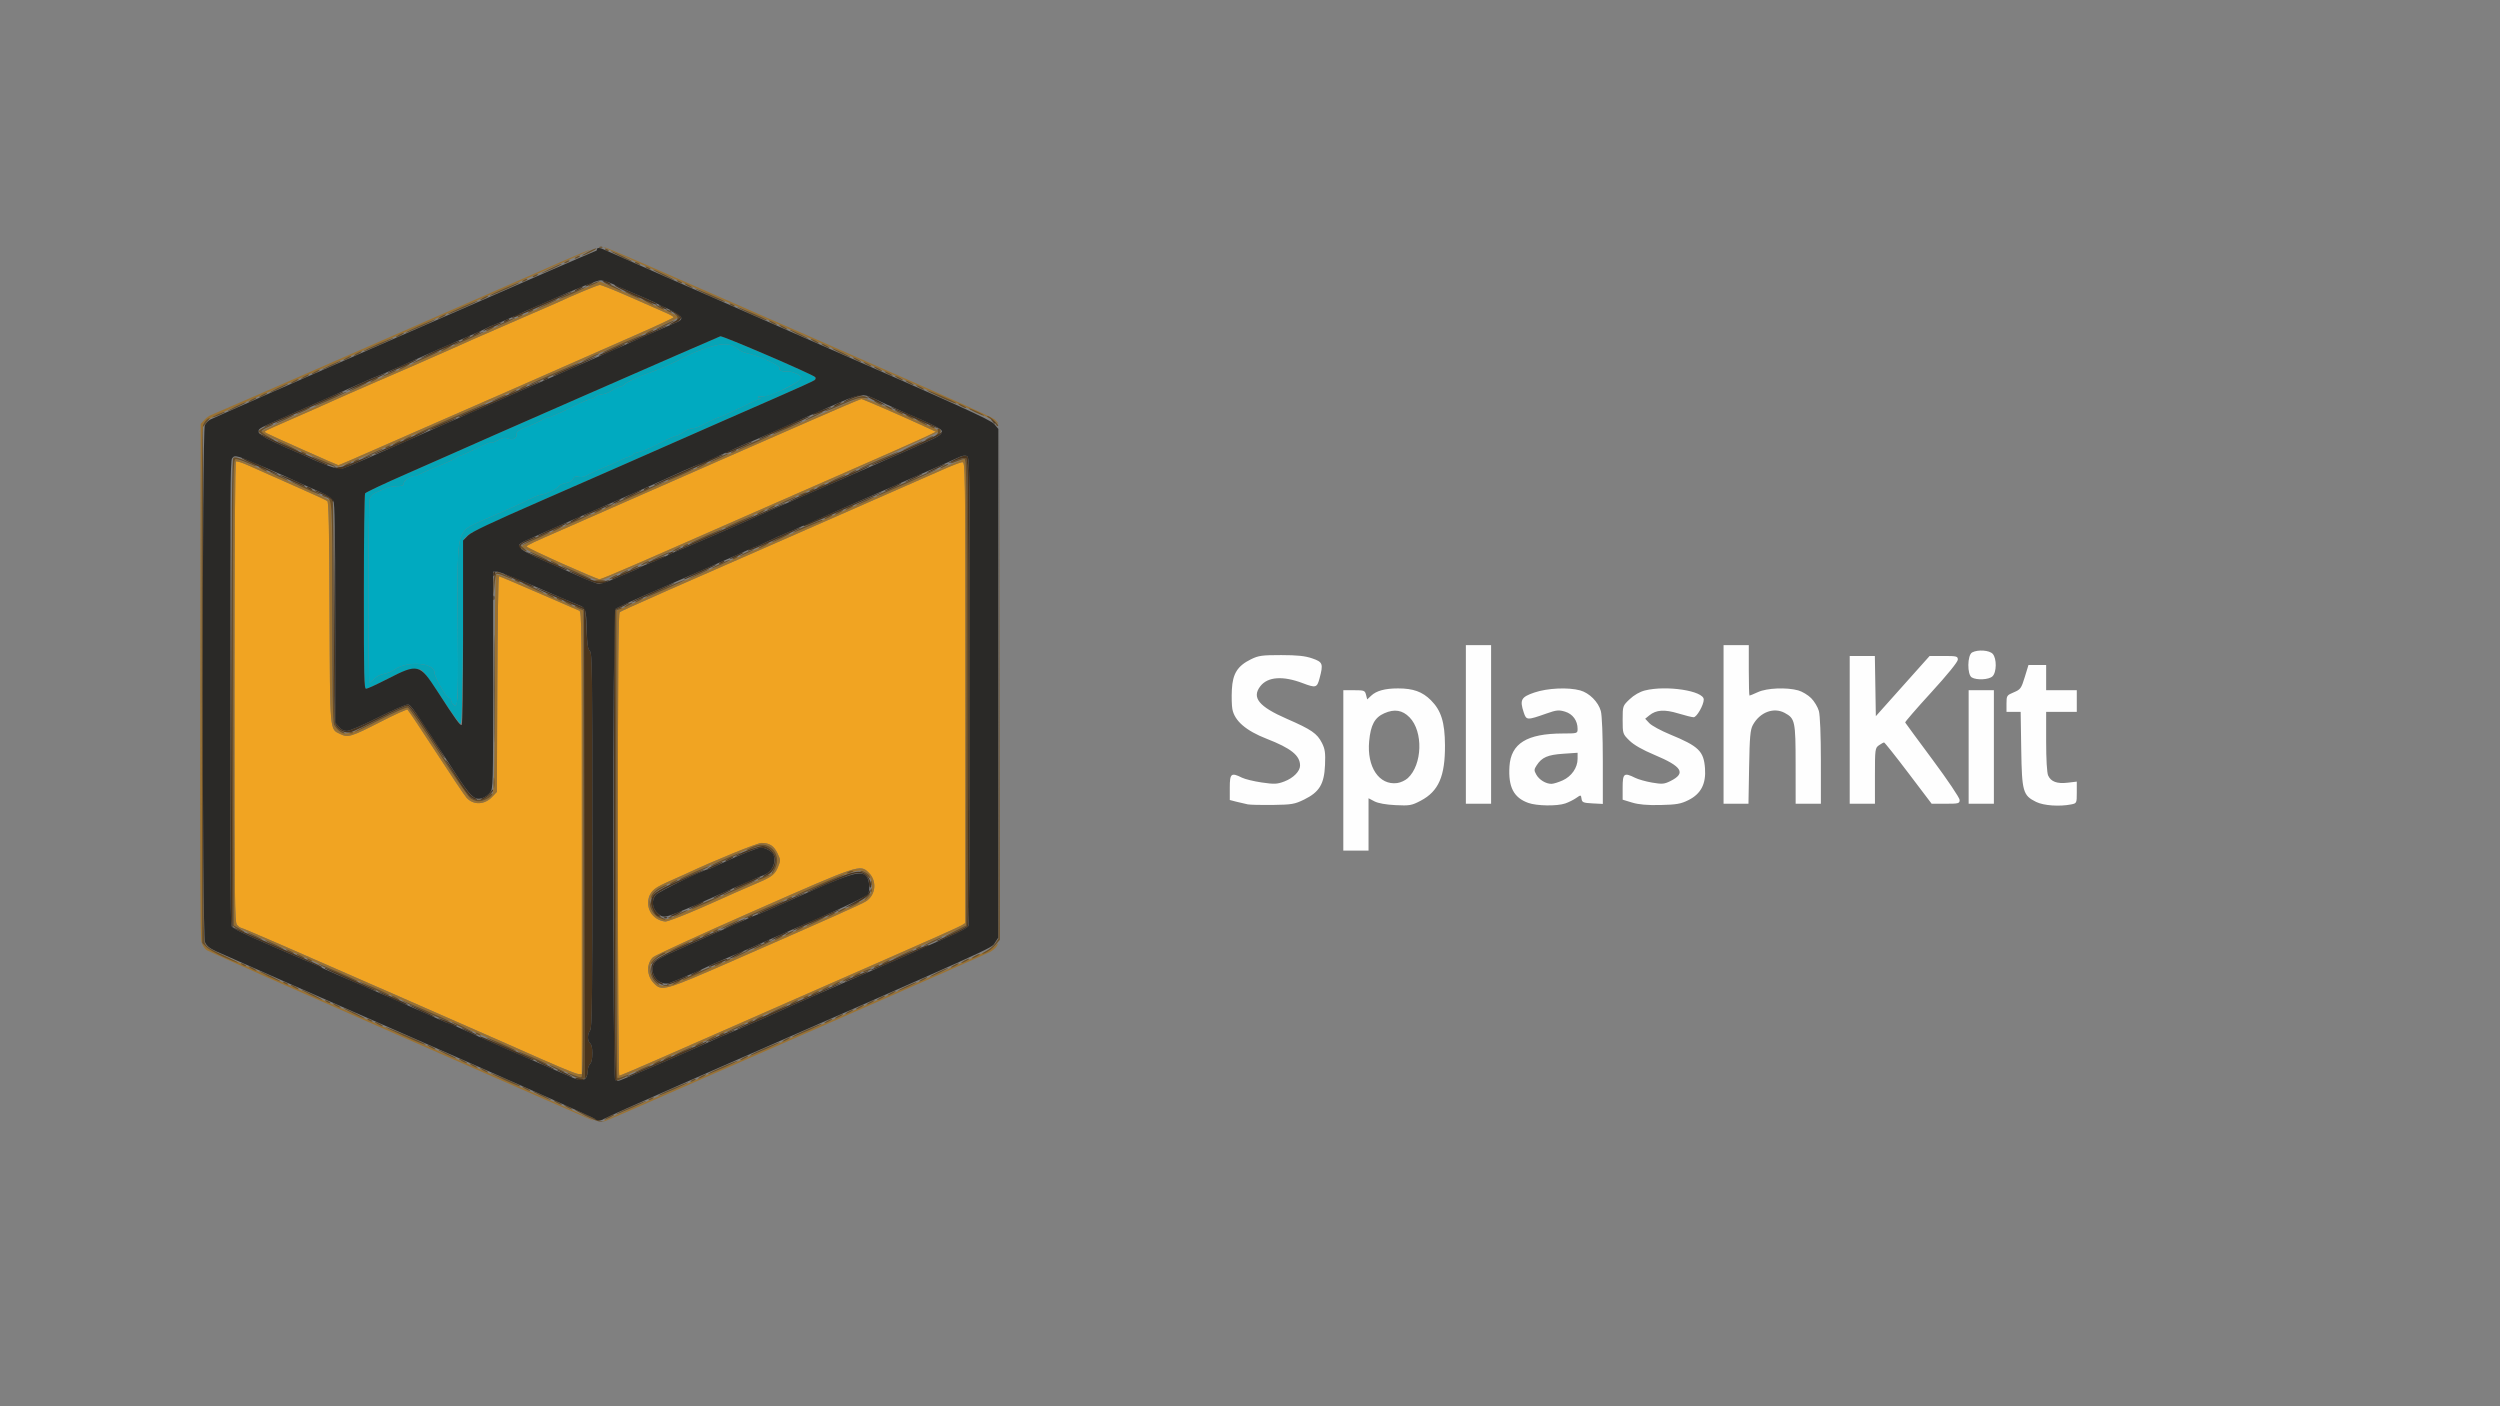 <?xml version="1.0" encoding="UTF-8" standalone="no"?>
<!-- Generator: Adobe Illustrator 13.0.0, SVG Export Plug-In . SVG Version: 6.00 Build 14948)  -->

<svg
   version="1.1"
   x="0px"
   y="0px"
   width="1280"
   height="720"
   viewBox="0 0 1280 720"
   enable-background="new 0 0 1280 720"
   xml:space="preserve"
   id="svg80"
   xmlns="http://www.w3.org/2000/svg"
   xmlns:svg="http://www.w3.org/2000/svg"><rect x="0" y="0" width="1280" height="720" fill="#808080" stroke="none"/><defs
   id="defs84" />



<g
   id="g250"
   transform="translate(-1.161,-12.755)"><path
     style="fill:#f1a422;stroke-width:0.779"
     d="m 317.544,445.219 c 0,-93.682 0.2,-118.446 0.962,-119.067 0.972,-0.792 28.793,-13.087 110.282,-48.737 24.558,-10.744 48.891,-21.442 54.072,-23.774 5.181,-2.332 10.118,-4.24 10.97,-4.24 1.547,0 1.55,0.261 1.55,117.967 v 117.967 l -1.732,1.139 c -0.953,0.626 -17.322,7.959 -36.376,16.296 -19.054,8.336 -41.053,17.989 -48.886,21.451 -7.833,3.462 -22.384,9.856 -32.334,14.208 -9.95,4.352 -26.864,11.774 -37.586,16.493 -10.722,4.719 -19.816,8.58 -20.209,8.58 -0.436,0 -0.714,-46.094 -0.714,-118.283 z m 58.07,59.794 c 51.754,-22.657 66.32,-29.162 68.892,-30.766 5.079,-3.166 5.81,-10.393 1.482,-14.644 -4.478,-4.398 -4.278,-4.464 -59.092,19.68 -27.275,12.014 -50.394,22.617 -51.376,23.563 -3.522,3.391 -3.301,9.528 0.481,13.406 4.029,4.13 5.39,3.744 39.613,-11.238 z m -21.753,-24.79 c 5.643,-2.398 11.472,-4.928 12.954,-5.623 2.844,-1.333 18.82,-8.371 22.661,-9.983 6.704,-2.813 8.521,-4.24 9.973,-7.833 1.448,-3.581 1.447,-3.62 -0.204,-7.115 -1.806,-3.825 -4.116,-5.335 -8.158,-5.335 -2.16,0 -24.173,8.983 -38.515,15.717 -1.694,0.795 -6.107,2.774 -9.807,4.398 -7.38,3.238 -9.824,5.884 -9.824,10.636 0,4.849 4.343,9.431 8.987,9.481 0.92,0.01 6.29,-1.944 11.933,-4.342 z m -72.5,76.111 c -7.833,-3.456 -18.573,-8.208 -23.866,-10.559 -10.198,-4.53 -76.247,-33.491 -111.448,-48.867 -11.544,-5.043 -21.277,-9.168 -21.629,-9.168 -0.352,0 -1.213,-0.649 -1.914,-1.443 -1.174,-1.329 -1.274,-10.728 -1.274,-119.122 0,-77.383 0.263,-117.845 0.768,-118.165 0.422,-0.268 3.454,0.738 6.736,2.235 3.283,1.497 13.417,5.997 22.52,10.002 9.104,4.004 16.974,7.629 17.49,8.054 0.718,0.592 0.989,13.955 1.155,56.928 0.242,62.676 -0.028,59.675 5.608,62.416 3.839,1.867 5.59,1.325 20.628,-6.386 7.113,-3.647 13.259,-6.423 13.66,-6.17 0.4,0.254 7.004,10.119 14.676,21.923 7.671,11.804 14.699,22.264 15.617,23.243 3.622,3.863 9.254,3.596 13.201,-0.628 l 2.281,-2.44 0.213,-55.192 c 0.117,-30.356 0.5,-55.192 0.851,-55.192 0.351,0 9.436,3.847 20.189,8.549 10.753,4.702 20.157,8.775 20.898,9.051 1.275,0.475 1.347,6.857 1.347,118.906 v 118.404 l -1.732,-0.047 c -0.953,-0.026 -8.141,-2.875 -15.974,-6.332 z m 7.502,-255.067 c -10.058,-4.422 -18.189,-8.345 -18.068,-8.716 0.217,-0.667 3.526,-2.228 18.649,-8.8 4.234,-1.84 22.422,-9.836 40.417,-17.77 17.995,-7.933 38.608,-16.989 45.806,-20.124 7.198,-3.135 24.917,-10.9 39.375,-17.256 14.458,-6.356 26.675,-11.556 27.149,-11.556 0.772,0 21.599,9.077 33.557,14.625 l 4.619,2.143 -5.389,2.624 c -2.964,1.443 -22.538,10.12 -43.497,19.283 -20.959,9.162 -47.635,20.858 -59.279,25.991 -45.036,19.853 -63.162,27.668 -64.089,27.632 -0.53,-0.02 -9.193,-3.655 -19.252,-8.077 z M 156.644,243.201 c -9.527,-4.231 -17.983,-8.075 -18.792,-8.542 -1.445,-0.836 -1.445,-0.864 0.015,-1.665 0.817,-0.448 6.502,-2.995 12.633,-5.66 6.132,-2.665 11.841,-5.176 12.688,-5.579 2.97,-1.415 26.988,-12.022 31.179,-13.769 4.535,-1.891 26.668,-11.55 36.183,-15.791 3.176,-1.415 9.411,-4.194 13.857,-6.174 4.446,-1.98 15.185,-6.662 23.866,-10.404 8.68,-3.742 16.475,-7.127 17.322,-7.522 9.36,-4.364 21.58,-9.45 22.704,-9.45 0.778,0 7.939,2.877 15.915,6.394 7.975,3.517 16.146,7.115 18.158,7.997 2.011,0.882 3.657,1.862 3.657,2.178 0,0.316 -8.747,4.405 -19.439,9.088 -10.691,4.682 -20.951,9.198 -22.799,10.036 -5.715,2.589 -78.762,34.647 -83.248,36.535 -2.329,0.98 -13.556,5.905 -24.95,10.945 -11.394,5.04 -20.921,9.144 -21.171,9.12 -0.25,-0.024 -8.25,-3.505 -17.777,-7.736 z"
     id="path264" /><path
     style="fill:#00aac0;stroke-width:0.779"
     d="m 233.014,373.148 c -0.508,-0.521 -0.924,-1.409 -0.924,-1.973 0,-0.564 -0.433,-1.037 -0.962,-1.05 -1.36,-0.033 -7.506,-10.671 -7.506,-12.991 0,-5.116 -13.884,-6.17 -20.516,-1.556 -1.365,0.949 -3.823,1.946 -5.462,2.215 -1.726,0.283 -3.748,1.325 -4.802,2.477 -1.002,1.093 -2.108,1.988 -2.457,1.988 -0.923,0 -0.807,-91.77 0.119,-94.267 0.415,-1.119 1.714,-2.435 2.887,-2.924 1.173,-0.49 3.345,-1.443 4.827,-2.119 1.482,-0.676 4.253,-1.247 6.158,-1.27 2.778,-0.033 3.464,-0.317 3.464,-1.431 9.8e-4,-1.388 3.452,-3.74 5.488,-3.74 0.592,0 1.679,-0.343 2.414,-0.762 1.58,-0.9 6.475,-3.027 12.885,-5.598 2.541,-1.019 5.166,-2.313 5.835,-2.877 0.668,-0.563 1.53,-1.024 1.914,-1.024 0.384,0 2.435,-0.841 4.559,-1.868 9.62,-4.655 11.299,-5.37 11.685,-4.974 0.226,0.232 1.809,-0.325 3.516,-1.237 2.491,-1.331 3.517,-1.499 5.19,-0.852 2.494,0.965 4.59,-0.231 4.388,-2.505 -0.103,-1.164 1.082,-1.951 5.462,-3.625 3.077,-1.176 6.442,-2.707 7.479,-3.404 1.037,-0.696 2.523,-1.266 3.304,-1.266 0.781,0 5.652,-2.131 10.826,-4.735 5.174,-2.604 10.048,-4.735 10.831,-4.735 0.783,0 1.855,-0.533 2.383,-1.184 0.527,-0.651 1.962,-1.184 3.189,-1.184 1.227,0 3.603,-0.888 5.279,-1.973 1.677,-1.085 3.551,-1.973 4.164,-1.973 0.613,0 1.581,-0.478 2.151,-1.062 1.313,-1.346 7.595,-4.214 14.471,-6.606 3.761,-1.308 11.778,-4.951 16.318,-7.414 4.731,-2.567 13.059,-5.557 17.698,-6.356 4.43,-0.762 7.157,-0.03 10.636,2.857 0.635,0.527 3.233,1.443 5.774,2.036 5.381,1.256 15.268,6.012 14.645,7.046 -0.674,1.118 1.269,1.95 3.991,1.71 2.276,-0.201 7.155,1.914 7.155,3.102 0,1.103 -3.042,3.093 -9.623,6.298 -4.915,2.393 -7.924,3.376 -10.355,3.381 -2.189,0.004 -2.884,0.202 -1.925,0.548 1.378,0.497 1.344,0.591 -0.423,1.157 -1.059,0.339 -5.389,2.313 -9.623,4.387 -4.234,2.074 -8.565,4.021 -9.623,4.327 -1.059,0.305 -3.31,1.261 -5.004,2.123 -1.694,0.862 -4.06,2.064 -5.259,2.672 -1.199,0.607 -3.002,1.104 -4.008,1.104 -1.005,0 -3.104,0.888 -4.664,1.973 -1.56,1.085 -3.284,1.973 -3.831,1.973 -0.547,0 -3.01,1.024 -5.474,2.276 -8.001,4.065 -11.516,5.599 -13.986,6.106 -1.334,0.274 -2.426,0.77 -2.426,1.102 0,0.333 -0.929,0.844 -2.065,1.136 -1.136,0.292 -3.474,1.249 -5.197,2.127 -1.722,0.878 -5.383,2.477 -8.135,3.554 -2.752,1.077 -6.178,2.662 -7.614,3.522 -1.753,1.049 -3.315,1.404 -4.758,1.079 -1.673,-0.377 -2.336,-0.125 -2.996,1.14 -0.539,1.032 -1.943,1.803 -3.855,2.117 -1.654,0.271 -3.182,0.958 -3.394,1.526 -0.447,1.194 -6.939,4.305 -8.983,4.305 -0.759,0 -3.747,1.212 -6.638,2.693 -2.892,1.481 -9.588,4.551 -14.881,6.823 -15.824,6.791 -16.634,7.226 -18.409,9.881 -2.762,4.132 -3.167,10.883 -2.805,46.718 0.325,32.115 0.074,42.005 -1.064,42.005 -0.28,0 -0.926,-0.426 -1.434,-0.947 z"
     id="path262" /><path
     style="fill:#06a5b7;stroke-width:0.779"
     d="m 227.2,369.88 c -6.051,-9.298 -9.51,-13.901 -10.689,-14.225 -4.194,-1.152 -7.02,-0.371 -16.755,4.63 -5.492,2.821 -10.511,5.13 -11.152,5.13 -1.029,0 -1.164,-5.816 -1.154,-49.522 0.006,-27.237 0.292,-49.975 0.635,-50.529 0.343,-0.554 9.951,-5.086 21.352,-10.071 11.401,-4.985 21.421,-9.402 22.268,-9.816 3.404,-1.663 137.121,-60.227 138.268,-60.557 1.193,-0.343 47.105,19.411 48.545,20.887 0.436,0.447 0.326,1.057 -0.283,1.573 -0.547,0.464 -9.309,4.46 -19.471,8.879 -10.162,4.42 -21.941,9.577 -26.175,11.462 -4.234,1.884 -16.706,7.373 -27.715,12.197 -11.009,4.824 -22.268,9.78 -25.02,11.014 -2.752,1.234 -21.102,9.282 -40.778,17.885 -21.577,9.434 -36.7,16.489 -38.108,17.778 l -2.334,2.137 -0.385,47.154 c -0.275,33.672 -0.63,47.238 -1.244,47.447 -0.472,0.161 -4.885,-5.893 -9.805,-13.453 z m 8.205,0.072 c 0.246,-2.279 0.294,-19.317 0.106,-37.862 -0.362,-35.836 0.043,-42.586 2.805,-46.718 1.775,-2.655 2.585,-3.09 18.409,-9.881 5.293,-2.271 11.989,-5.341 14.881,-6.823 2.892,-1.481 5.879,-2.693 6.638,-2.693 2.044,0 8.536,-3.112 8.983,-4.305 0.213,-0.568 1.74,-1.255 3.394,-1.526 1.912,-0.313 3.316,-1.084 3.855,-2.117 0.66,-1.265 1.323,-1.517 2.996,-1.14 1.443,0.325 3.006,-0.029 4.758,-1.079 1.435,-0.859 4.861,-2.444 7.614,-3.522 2.752,-1.077 6.413,-2.677 8.135,-3.554 1.722,-0.878 4.061,-1.835 5.197,-2.127 1.136,-0.292 2.065,-0.804 2.065,-1.136 0,-0.333 1.092,-0.829 2.426,-1.102 2.47,-0.506 5.985,-2.041 13.986,-6.106 2.464,-1.252 4.927,-2.276 5.474,-2.276 0.547,0 2.271,-0.888 3.831,-1.973 1.56,-1.085 3.659,-1.973 4.664,-1.973 1.005,0 2.809,-0.497 4.008,-1.104 1.199,-0.607 3.565,-1.809 5.259,-2.672 1.694,-0.862 3.946,-1.817 5.004,-2.123 1.059,-0.305 5.389,-2.252 9.623,-4.327 4.234,-2.074 8.565,-4.049 9.623,-4.387 1.767,-0.565 1.802,-0.66 0.423,-1.157 -0.959,-0.346 -0.265,-0.543 1.925,-0.548 4.713,-0.009 19.978,-7.405 19.978,-9.679 0,-1.188 -4.879,-3.303 -7.155,-3.102 -2.721,0.24 -4.664,-0.592 -3.991,-1.71 0.623,-1.034 -9.263,-5.791 -14.645,-7.046 -2.541,-0.593 -5.139,-1.509 -5.774,-2.036 -3.478,-2.887 -6.206,-3.619 -10.636,-2.857 -4.639,0.798 -12.967,3.789 -17.698,6.356 -4.54,2.463 -12.557,6.106 -16.318,7.414 -6.875,2.392 -13.158,5.26 -14.471,6.606 -0.57,0.584 -1.538,1.062 -2.151,1.062 -0.613,0 -2.487,0.888 -4.164,1.973 -1.677,1.085 -4.053,1.973 -5.279,1.973 -1.227,0 -2.662,0.533 -3.189,1.184 -0.527,0.651 -1.599,1.184 -2.383,1.184 -0.783,0 -5.657,2.131 -10.831,4.735 -5.174,2.604 -10.046,4.735 -10.826,4.735 -0.781,0 -2.267,0.57 -3.304,1.266 -1.037,0.696 -4.402,2.228 -7.479,3.404 -4.38,1.674 -5.566,2.46 -5.462,3.625 0.202,2.274 -1.893,3.47 -4.388,2.505 -1.673,-0.647 -2.7,-0.479 -5.19,0.852 -1.707,0.912 -3.29,1.469 -3.516,1.237 -0.386,-0.396 -2.065,0.319 -11.685,4.974 -2.123,1.027 -4.175,1.868 -4.559,1.868 -0.384,0 -1.245,0.461 -1.914,1.024 -0.668,0.563 -3.294,1.857 -5.835,2.877 -6.41,2.571 -11.304,4.698 -12.885,5.598 -0.735,0.419 -1.822,0.762 -2.414,0.762 -2.036,0 -5.487,2.352 -5.488,3.74 -7.7e-4,1.115 -0.687,1.398 -3.464,1.431 -1.905,0.023 -4.676,0.594 -6.158,1.27 -1.482,0.676 -3.654,1.629 -4.827,2.119 -1.173,0.49 -2.472,1.806 -2.887,2.924 -0.926,2.497 -1.042,94.267 -0.119,94.267 0.35,0 1.455,-0.895 2.457,-1.988 1.055,-1.151 3.076,-2.194 4.802,-2.477 1.639,-0.269 4.097,-1.265 5.462,-2.215 6.631,-4.613 20.516,-3.56 20.516,1.556 0,2.32 6.146,12.958 7.506,12.991 0.529,0.013 0.962,0.485 0.962,1.05 0,1.078 1.487,2.92 2.358,2.92 0.28,0 0.711,-1.864 0.957,-4.143 z"
     id="path260" /><path
     style="fill:#9a7131;stroke-width:0.779"
     d="m 311.385,586.045 c 1.059,-0.588 35.702,-15.888 76.986,-34 41.283,-18.112 85.107,-37.352 97.387,-42.756 13.036,-5.737 23.248,-10.705 24.543,-11.939 2.01,-1.916 2.133,-1.948 1.322,-0.34 -0.492,0.975 -2.183,2.445 -3.757,3.266 -1.574,0.821 -37.851,16.845 -80.617,35.608 -42.765,18.763 -86.541,37.98 -97.279,42.705 -18.294,8.049 -23.166,10.004 -18.584,7.457 z M 206.433,543.373 c -53.701,-23.598 -98.464,-43.459 -99.472,-44.136 -1.008,-0.677 -2.21,-2.565 -2.669,-4.194 -0.591,-2.093 -0.769,-41.464 -0.609,-134.103 l 0.227,-131.14 1.854,-2.023 c 1.02,-1.113 2.579,-2.249 3.464,-2.525 1.404,-0.438 144.011,-62.855 180.471,-78.989 7.338,-3.247 13.493,-5.749 13.678,-5.56 0.281,0.288 -47.742,21.493 -176.608,77.979 -17.187,7.534 -20.422,9.213 -21.37,11.093 -0.966,1.915 -1.09,20.088 -0.918,134.019 l 0.199,131.804 1.925,1.941 c 1.211,1.222 38.011,17.768 99.311,44.654 82.45,36.162 101.239,44.582 98.503,44.143 -0.191,-0.03 -44.284,-19.363 -97.985,-42.96 z m 110.805,21.131 c -0.255,-0.262 -0.464,-54.157 -0.464,-119.768 V 325.444 l 35.606,-15.628 c 19.583,-8.595 41.842,-18.38 49.463,-21.744 53.674,-23.688 91.955,-40.25 93.036,-40.25 1.176,0 1.271,8.907 1.271,119.15 v 119.15 l -1.732,1.136 c -0.953,0.625 -26.156,11.847 -56.007,24.937 -29.851,13.091 -68.321,29.97 -85.489,37.511 -35.88,15.759 -35.071,15.423 -35.684,14.795 z m 21.229,-9.582 c 10.722,-4.719 27.636,-12.141 37.586,-16.493 9.95,-4.352 24.501,-10.746 32.334,-14.208 7.833,-3.462 29.832,-13.115 48.886,-21.451 19.054,-8.336 35.423,-15.669 36.376,-16.296 l 1.732,-1.139 V 367.369 c 0,-117.706 -0.003,-117.967 -1.55,-117.967 -0.853,0 -5.789,1.908 -10.97,4.24 -5.181,2.332 -29.513,13.03 -54.072,23.774 -81.489,35.65 -109.309,47.945 -110.282,48.737 -0.762,0.621 -0.962,25.385 -0.962,119.067 0,72.189 0.278,118.283 0.714,118.283 0.393,0 9.487,-3.861 20.209,-8.58 z m -2.466,-38.671 c -3.782,-3.877 -4.003,-10.014 -0.481,-13.406 0.982,-0.946 24.101,-11.549 51.376,-23.563 54.814,-24.144 54.614,-24.078 59.092,-19.68 4.329,4.251 3.598,11.478 -1.482,14.644 -2.572,1.604 -17.138,8.108 -68.892,30.766 -34.223,14.983 -35.584,15.369 -39.613,11.238 z m 54.947,-19.134 c 52.185,-22.847 53.773,-23.594 55.494,-26.112 2.19,-3.205 1.272,-9.033 -1.804,-11.454 -3.444,-2.711 -6.111,-1.746 -57.232,20.704 -31.276,13.735 -50.158,22.443 -51.379,23.694 -1.471,1.508 -1.93,2.798 -1.93,5.429 0,4.902 3.134,8.168 7.966,8.301 0.994,0.028 22.992,-9.225 48.886,-20.561 z M 337.905,483.358 c -4.758,-2.407 -6.328,-8.56 -3.416,-13.39 1.189,-1.972 3.111,-3.254 8.276,-5.52 3.7,-1.624 8.113,-3.603 9.807,-4.398 14.341,-6.734 36.354,-15.717 38.515,-15.717 4.042,0 6.352,1.511 8.158,5.335 1.65,3.495 1.651,3.534 0.204,7.115 -1.453,3.593 -3.269,5.02 -9.973,7.833 -3.842,1.612 -19.818,8.65 -22.661,9.983 -8.612,4.036 -23.455,9.98 -24.887,9.964 -0.92,-0.01 -2.731,-0.553 -4.023,-1.206 z m 29.679,-10.377 c 29.197,-12.666 29.088,-12.611 30.43,-15.273 3.004,-5.955 -0.651,-12.586 -6.937,-12.586 -1.78,0 -14.446,5.29 -40.045,16.724 -6.775,3.026 -13.083,6.004 -14.018,6.618 -0.935,0.614 -2.12,2.55 -2.632,4.304 -0.79,2.704 -0.736,3.608 0.36,5.963 1.459,3.136 5.202,5.203 8.207,4.531 1.059,-0.237 12.144,-4.864 24.635,-10.282 z m -71.597,90.736 c -4.398,-1.714 -168.93,-73.943 -171.678,-75.367 l -3.464,-1.795 -0.195,-119.366 c -0.192,-117.749 -0.175,-119.366 1.301,-119.366 2.027,0 47.925,20.28 48.689,21.513 0.334,0.538 0.612,26.128 0.618,56.866 0.008,39.585 0.263,56.39 0.872,57.611 0.473,0.948 1.599,2.337 2.502,3.087 3.167,2.629 6.288,1.81 20.611,-5.409 8.126,-4.096 14.076,-6.65 14.815,-6.359 0.679,0.267 7.664,10.43 15.521,22.584 7.858,12.154 15.182,22.82 16.276,23.703 3.594,2.898 9.787,1.453 11.64,-2.715 0.684,-1.539 0.923,-15.955 0.932,-56.289 0.006,-29.821 0.306,-54.696 0.666,-55.278 0.511,-0.826 5.472,1.048 22.699,8.578 l 22.045,9.636 v 119.469 c 0,113.278 -0.07,119.466 -1.347,119.407 -0.741,-0.034 -1.867,-0.265 -2.502,-0.512 z m 3.079,-119.408 c 0,-112.049 -0.072,-118.431 -1.347,-118.906 -0.741,-0.276 -10.145,-4.349 -20.898,-9.051 -10.753,-4.702 -19.837,-8.549 -20.189,-8.549 -0.351,0 -0.734,24.837 -0.851,55.192 l -0.213,55.192 -2.281,2.44 c -3.947,4.223 -9.579,4.491 -13.201,0.628 -0.918,-0.979 -7.946,-11.439 -15.617,-23.243 -7.671,-11.804 -14.275,-21.67 -14.676,-21.923 -0.4,-0.254 -6.547,2.523 -13.66,6.17 -15.039,7.711 -16.79,8.253 -20.628,6.386 -5.636,-2.741 -5.366,0.26 -5.608,-62.416 -0.166,-42.973 -0.437,-56.336 -1.155,-56.928 -0.516,-0.425 -8.386,-4.05 -17.49,-8.054 -9.104,-4.004 -19.238,-8.505 -22.52,-10.002 -3.283,-1.497 -6.314,-2.502 -6.736,-2.235 -0.505,0.32 -0.768,40.782 -0.768,118.165 0,108.394 0.101,117.793 1.274,119.122 0.701,0.794 1.562,1.443 1.914,1.443 0.352,0 10.085,4.126 21.629,9.168 35.201,15.376 101.25,44.337 111.448,48.867 30.511,13.554 38.281,16.848 39.84,16.891 l 1.732,0.047 z m -10.393,-142.003 c -19.324,-8.51 -20.907,-9.324 -19.915,-10.251 0.859,-0.802 8.777,-4.312 97.746,-43.343 40.69,-17.851 74.741,-32.456 75.669,-32.456 0.928,0 9.343,3.402 18.701,7.559 9.358,4.157 17.831,7.878 18.831,8.267 0.999,0.389 1.817,1.173 1.817,1.741 0,1.232 -170.664,76.364 -173.347,76.314 -0.987,-0.019 -9.763,-3.542 -19.501,-7.831 z m 41.381,-2.093 c 11.537,-5.043 30.504,-13.368 42.148,-18.501 11.644,-5.133 38.32,-16.829 59.279,-25.991 20.959,-9.162 40.533,-17.84 43.497,-19.283 l 5.389,-2.624 -4.619,-2.143 c -11.958,-5.548 -32.785,-14.625 -33.557,-14.625 -0.474,0 -12.691,5.2 -27.149,11.556 -14.458,6.356 -32.176,14.121 -39.375,17.256 -7.198,3.135 -27.811,12.191 -45.806,20.124 -17.995,7.933 -36.183,15.93 -40.417,17.77 -15.124,6.572 -18.433,8.133 -18.649,8.8 -0.217,0.668 35.46,16.723 37.32,16.794 0.53,0.02 10.403,-4.089 21.941,-9.132 z M 155.874,243.991 c -19.765,-8.785 -20.974,-9.399 -20.623,-10.479 0.212,-0.652 36.682,-16.795 164.049,-72.613 l 9.086,-3.982 17.474,7.649 c 21.99,9.626 22.589,9.916 22.3,10.805 -0.208,0.639 -16.973,8.258 -39.469,17.938 -3.811,1.64 -19.227,8.407 -34.259,15.038 -15.031,6.631 -34.085,15.004 -42.342,18.606 -8.257,3.602 -24.35,10.66 -35.763,15.683 -11.413,5.023 -21.286,9.115 -21.941,9.093 -0.654,-0.022 -8.985,-3.504 -18.512,-7.739 z m 39.718,-2.174 c 11.394,-5.04 22.621,-9.965 24.95,-10.945 4.486,-1.888 77.534,-33.946 83.248,-36.535 1.848,-0.837 12.108,-5.353 22.799,-10.036 10.691,-4.682 19.439,-8.772 19.439,-9.088 0,-0.316 -1.646,-1.296 -3.657,-2.178 -2.011,-0.882 -10.182,-4.481 -18.158,-7.997 -7.975,-3.517 -15.137,-6.394 -15.915,-6.394 -1.124,0 -13.345,5.086 -22.704,9.45 -0.847,0.395 -8.642,3.78 -17.322,7.522 -8.68,3.742 -19.42,8.424 -23.866,10.404 -4.446,1.98 -10.682,4.758 -13.857,6.174 -9.515,4.241 -31.649,13.901 -36.183,15.791 -4.191,1.747 -28.21,12.354 -31.179,13.769 -0.847,0.403 -6.556,2.914 -12.688,5.579 -6.132,2.665 -11.817,5.212 -12.633,5.66 -1.46,0.801 -1.46,0.829 -0.015,1.665 1.741,1.006 35.907,16.215 36.569,16.278 0.25,0.024 9.777,-4.08 21.171,-9.12 z M 510.371,228.189 c -0.835,-0.815 -31.312,-14.532 -67.726,-30.482 -115.634,-50.649 -132.823,-58.243 -132.528,-58.546 0.159,-0.163 8.91,3.479 19.447,8.093 147.884,64.758 179.516,78.811 181.195,80.499 1.049,1.055 1.732,1.918 1.518,1.918 -0.214,0 -1.072,-0.667 -1.907,-1.483 z"
     id="path258" /><path
     style="fill:#6a4f29;stroke-width:0.779"
     d="m 300.607,583.953 c -7.001,-3.687 -6.597,-4.069 0.594,-0.563 2.849,1.389 6.046,2.767 7.104,3.063 l 1.925,0.538 -1.925,7.9e-4 c -1.059,6.2e-4 -4.523,-1.367 -7.699,-3.04 z m 10.008,2.049 c 0,-0.54 4.714,-2.936 5.066,-2.575 0.167,0.171 -0.904,0.902 -2.381,1.624 -1.477,0.722 -2.685,1.15 -2.685,0.951 z m 6.159,-2.971 c 0.614,-0.722 14.857,-6.929 15.168,-6.61 0.155,0.158 -2.664,1.585 -6.263,3.17 -7.67,3.378 -9.429,4.057 -8.905,3.44 z m -25.405,-3.35 c -1.059,-0.62 -1.578,-1.128 -1.155,-1.128 0.423,0 1.636,0.508 2.694,1.128 1.059,0.62 1.578,1.128 1.155,1.128 -0.423,0 -1.636,-0.508 -2.695,-1.128 z m -5.389,-2.368 c -1.059,-0.62 -1.578,-1.128 -1.155,-1.128 0.423,0 1.636,0.508 2.695,1.128 1.059,0.62 1.578,1.128 1.155,1.128 -0.423,0 -1.636,-0.508 -2.694,-1.128 z m -8.083,-3.551 c -2.541,-1.236 -4.273,-2.256 -3.849,-2.268 0.423,-0.012 2.848,0.996 5.389,2.239 2.541,1.244 4.273,2.264 3.849,2.268 -0.423,0.004 -2.848,-1.004 -5.389,-2.239 z m 55.815,1.578 c 0.635,-0.421 1.501,-0.765 1.925,-0.765 0.423,0 0.25,0.344 -0.385,0.765 -0.635,0.421 -1.501,0.765 -1.925,0.765 -0.423,0 -0.25,-0.344 0.385,-0.765 z m 4.619,-1.78 c 0.614,-0.722 14.857,-6.929 15.168,-6.61 0.155,0.159 -2.664,1.585 -6.263,3.17 -7.67,3.378 -9.429,4.057 -8.905,3.44 z m -68.517,-3.35 c -1.059,-0.62 -1.578,-1.128 -1.155,-1.128 0.423,0 1.636,0.508 2.695,1.128 1.059,0.62 1.578,1.128 1.155,1.128 -0.423,0 -1.636,-0.508 -2.694,-1.128 z m -10.588,-4.544 c -3.918,-1.766 -6.995,-3.342 -6.837,-3.504 0.291,-0.298 14.271,5.735 14.985,6.466 0.886,0.908 -1.414,0.072 -8.147,-2.962 z m 96.042,0.204 c 0.635,-0.421 1.501,-0.765 1.925,-0.765 0.423,0 0.25,0.344 -0.385,0.765 -0.635,0.421 -1.501,0.765 -1.925,0.765 -0.423,0 -0.25,-0.344 0.385,-0.765 z m -38.749,-0.526 c -0.282,-0.289 -0.513,-54.435 -0.513,-120.325 V 325.22 l 1.606,-0.881 c 0.883,-0.484 1.775,-0.707 1.983,-0.494 0.207,0.213 -0.342,0.62 -1.221,0.906 l -1.598,0.52 v 119.379 c 0,65.658 0.217,119.601 0.483,119.873 0.265,0.272 1.704,-0.029 3.198,-0.668 1.493,-0.64 2.849,-1.025 3.014,-0.857 0.246,0.252 -5.406,2.871 -6.196,2.871 -0.133,0 -0.472,-0.237 -0.754,-0.526 z m -22.454,-1.798 c -3.699,-1.794 -3.238,-2.104 0.651,-0.438 1.52,0.651 3.295,1.184 3.943,1.184 1.054,0 1.18,-12.687 1.18,-119.467 V 325.356 l -2.334,-0.991 c -1.284,-0.545 -2.182,-1.147 -1.996,-1.338 0.186,-0.191 1.41,0.221 2.719,0.916 l 2.381,1.262 v 119.938 119.938 l -1.732,-0.021 c -0.953,-0.011 -3.118,-0.693 -4.812,-1.515 z m 65.823,0.351 c 1.059,-0.62 2.271,-1.128 2.694,-1.128 0.423,0 -0.096,0.508 -1.155,1.128 -1.059,0.62 -2.271,1.128 -2.695,1.128 -0.423,0 0.096,-0.508 1.155,-1.128 z m 3.917,-1.456 c 0.684,-0.792 14.718,-6.931 15.055,-6.585 0.161,0.165 -2.742,1.631 -6.452,3.257 -8.413,3.687 -9.164,3.977 -8.603,3.328 z m -115.546,-1.701 c -1.059,-0.62 -1.578,-1.128 -1.155,-1.128 0.423,0 1.636,0.508 2.694,1.128 1.059,0.62 1.578,1.128 1.155,1.128 -0.423,0 -1.636,-0.508 -2.695,-1.128 z m 37.338,-0.772 c -2.117,-1.022 -3.503,-1.867 -3.079,-1.876 0.423,-0.009 2.502,0.819 4.619,1.842 2.117,1.022 3.503,1.867 3.079,1.876 -0.423,0.009 -2.502,-0.819 -4.619,-1.842 z m 44.193,-0.072 c 2.289,-1.065 4.291,-1.803 4.45,-1.64 0.334,0.343 -7.044,3.691 -7.984,3.623 -0.345,-0.025 1.245,-0.917 3.534,-1.982 z m -86.92,-1.524 c -1.059,-0.62 -1.578,-1.128 -1.155,-1.128 0.423,0 1.636,0.508 2.695,1.128 1.059,0.62 1.578,1.128 1.155,1.128 -0.423,0 -1.636,-0.508 -2.694,-1.128 z m 30.214,-3.755 c -3.918,-1.766 -6.995,-3.342 -6.837,-3.504 0.291,-0.298 14.271,5.735 14.985,6.466 0.886,0.908 -1.414,0.072 -8.147,-2.962 z m 63.708,2.177 c 1.059,-0.62 2.271,-1.128 2.694,-1.128 0.423,0 -0.096,0.508 -1.155,1.128 -1.059,0.62 -2.271,1.128 -2.694,1.128 -0.423,0 0.096,-0.508 1.155,-1.128 z m -99.311,-0.789 c -1.059,-0.62 -1.578,-1.128 -1.155,-1.128 0.423,0 1.636,0.508 2.694,1.128 1.059,0.62 1.578,1.128 1.155,1.128 -0.423,0 -1.636,-0.508 -2.694,-1.128 z m 104.7,-1.578 c 1.059,-0.62 2.271,-1.128 2.694,-1.128 0.423,0 -0.096,0.508 -1.155,1.128 -1.059,0.62 -2.271,1.128 -2.695,1.128 -0.423,0 0.096,-0.508 1.155,-1.128 z m 39.263,0 c 1.059,-0.62 2.271,-1.128 2.694,-1.128 0.423,0 -0.096,0.508 -1.155,1.128 -1.059,0.62 -2.271,1.128 -2.694,1.128 -0.423,0 0.096,-0.508 1.155,-1.128 z m -152.046,-1.944 c -2.541,-1.244 -4.273,-2.264 -3.849,-2.268 1.025,-0.01 10.227,4.48 9.238,4.508 -0.423,0.012 -2.848,-0.996 -5.389,-2.239 z m 121.173,-1.681 c 2.709,-1.278 5.056,-2.19 5.216,-2.026 0.322,0.33 -8.775,4.502 -9.614,4.409 -0.29,-0.032 1.69,-1.105 4.398,-2.383 z m 34.79,2.169 c 0.684,-0.792 14.718,-6.931 15.055,-6.585 0.161,0.165 -2.742,1.631 -6.452,3.257 -8.413,3.687 -9.164,3.977 -8.603,3.328 z m -128.444,-5.456 c -3.918,-1.766 -6.995,-3.342 -6.837,-3.504 0.291,-0.298 14.271,5.735 14.985,6.466 0.886,0.908 -1.414,0.072 -8.147,-2.962 z m -35.603,1.387 c -1.059,-0.62 -1.578,-1.128 -1.155,-1.128 0.423,0 1.636,0.508 2.694,1.128 1.059,0.62 1.578,1.128 1.155,1.128 -0.423,0 -1.636,-0.508 -2.694,-1.128 z m 137.034,-1.578 c 1.059,-0.62 2.271,-1.128 2.694,-1.128 0.423,0 -0.096,0.508 -1.155,1.128 -1.059,0.62 -2.271,1.128 -2.695,1.128 -0.423,0 0.096,-0.508 1.155,-1.128 z m -150.349,-4.113 c -5.418,-2.401 -9.725,-4.494 -9.572,-4.651 0.287,-0.294 19.744,8.041 20.443,8.758 0.933,0.957 -1.63,-0.011 -10.871,-4.107 z m 156.508,1.35 c 1.482,-0.832 3.041,-1.512 3.464,-1.512 0.423,0 -0.443,0.681 -1.925,1.512 -1.482,0.832 -3.041,1.512 -3.464,1.512 -0.423,0 0.443,-0.681 1.925,-1.512 z m 38.493,0.395 c 1.059,-0.62 2.271,-1.128 2.694,-1.128 0.423,0 -0.096,0.508 -1.155,1.128 -1.059,0.62 -2.271,1.128 -2.695,1.128 -0.423,0 0.096,-0.508 1.155,-1.128 z m 3.917,-1.456 c 0.684,-0.792 14.718,-6.931 15.055,-6.585 0.161,0.165 -2.742,1.631 -6.452,3.257 -8.413,3.687 -9.164,3.977 -8.603,3.328 z m -161.737,-1.306 c -0.635,-0.421 -0.808,-0.765 -0.385,-0.765 0.423,0 1.29,0.344 1.925,0.765 0.635,0.421 0.808,0.765 0.385,0.765 -0.423,0 -1.29,-0.344 -1.925,-0.765 z m 124.717,0 c 0.635,-0.421 1.501,-0.765 1.925,-0.765 0.423,0 0.25,0.344 -0.385,0.765 -0.635,0.421 -1.501,0.765 -1.925,0.765 -0.423,0 -0.25,-0.344 0.385,-0.765 z m -132.8,-3.539 c -2.964,-1.453 -5.043,-2.648 -4.619,-2.655 0.423,-0.007 3.195,1.177 6.159,2.63 2.964,1.453 5.043,2.648 4.619,2.655 -0.423,0.007 -3.195,-1.177 -6.159,-2.63 z m 140.419,0.308 c 2.709,-1.278 5.056,-2.19 5.216,-2.026 0.322,0.33 -8.775,4.502 -9.614,4.409 -0.29,-0.032 1.69,-1.105 4.398,-2.383 z m -183.146,-1.899 c -1.059,-0.62 -1.578,-1.128 -1.155,-1.128 0.423,0 1.636,0.508 2.694,1.128 1.059,0.62 1.578,1.128 1.155,1.128 -0.423,0 -1.636,-0.508 -2.694,-1.128 z m 190.154,-1.184 c 0.635,-0.421 1.501,-0.765 1.925,-0.765 0.423,0 0.25,0.344 -0.385,0.765 -0.635,0.421 -1.501,0.765 -1.925,0.765 -0.423,0 -0.25,-0.344 0.385,-0.765 z m 40.032,-0.395 c 1.059,-0.62 2.271,-1.128 2.695,-1.128 0.423,0 -0.096,0.508 -1.155,1.128 -1.059,0.62 -2.271,1.128 -2.694,1.128 -0.423,0 0.096,-0.508 1.155,-1.128 z m -234.806,-0.395 c -0.635,-0.421 -0.808,-0.765 -0.385,-0.765 0.423,0 1.29,0.344 1.925,0.765 0.635,0.421 0.808,0.765 0.385,0.765 -0.423,0 -1.29,-0.344 -1.925,-0.765 z m 28.685,-4.505 c -6.453,-2.885 -11.608,-5.372 -11.456,-5.528 0.251,-0.257 23.522,9.835 24.279,10.528 1.117,1.024 -2.514,-0.392 -12.823,-5 z m 170.707,3.321 c 1.059,-0.62 2.271,-1.128 2.695,-1.128 0.423,0 -0.096,0.508 -1.155,1.128 -1.059,0.62 -2.271,1.128 -2.694,1.128 -0.423,0 0.096,-0.508 1.155,-1.128 z m -207.476,-2.355 c -2.964,-1.453 -5.043,-2.648 -4.619,-2.655 0.423,-0.007 3.195,1.177 6.159,2.63 2.964,1.453 5.043,2.648 4.619,2.655 -0.423,0.007 -3.195,-1.177 -6.159,-2.63 z m 248.278,1.566 c 1.059,-0.62 2.271,-1.128 2.694,-1.128 0.423,0 -0.096,0.508 -1.155,1.128 -1.059,0.62 -2.271,1.128 -2.694,1.128 -0.423,0 0.096,-0.508 1.155,-1.128 z m -31.652,-3.169 c 3.127,-1.539 5.821,-2.661 5.986,-2.492 0.165,0.169 -1.874,1.282 -4.531,2.474 -7.152,3.208 -7.955,3.218 -1.455,0.017 z m 37.041,0.801 c 1.059,-0.62 2.271,-1.128 2.694,-1.128 0.423,0 -0.096,0.508 -1.155,1.128 -1.059,0.62 -2.271,1.128 -2.695,1.128 -0.423,0 0.096,-0.508 1.155,-1.128 z m 5.389,-2.368 c 1.059,-0.62 2.271,-1.128 2.694,-1.128 0.423,0 -0.096,0.508 -1.155,1.128 -1.059,0.62 -2.271,1.128 -2.694,1.128 -0.423,0 0.096,-0.508 1.155,-1.128 z M 172.811,527.593 c -1.059,-0.62 -1.578,-1.128 -1.155,-1.128 0.423,0 1.636,0.508 2.694,1.128 1.059,0.62 1.578,1.128 1.155,1.128 -0.423,0 -1.636,-0.508 -2.695,-1.128 z m 234.036,-1.578 c 1.059,-0.62 2.271,-1.128 2.695,-1.128 0.423,0 -0.096,0.508 -1.155,1.128 -1.059,0.62 -2.271,1.128 -2.694,1.128 -0.423,0 0.096,-0.508 1.155,-1.128 z m 39.263,0 c 1.059,-0.62 2.271,-1.128 2.694,-1.128 0.423,0 -0.096,0.508 -1.155,1.128 -1.059,0.62 -2.271,1.128 -2.694,1.128 -0.423,0 0.096,-0.508 1.155,-1.128 z m -277.918,-0.395 c -0.635,-0.421 -0.808,-0.765 -0.385,-0.765 0.423,0 1.29,0.344 1.925,0.765 0.635,0.421 0.808,0.765 0.385,0.765 -0.423,0 -1.29,-0.344 -1.925,-0.765 z m -8.083,-3.539 c -2.964,-1.453 -5.043,-2.648 -4.619,-2.655 0.423,-0.007 3.195,1.177 6.159,2.63 2.964,1.453 5.043,2.648 4.619,2.655 -0.423,0.007 -3.195,-1.177 -6.159,-2.63 z m 42.727,1.566 c -1.059,-0.62 -1.578,-1.128 -1.155,-1.128 0.423,0 1.636,0.508 2.695,1.128 1.059,0.62 1.578,1.128 1.155,1.128 -0.423,0 -1.636,-0.508 -2.694,-1.128 z m 248.663,0 c 1.059,-0.62 2.271,-1.128 2.695,-1.128 0.423,0 -0.096,0.508 -1.155,1.128 -1.059,0.62 -2.271,1.128 -2.694,1.128 -0.423,0 0.096,-0.508 1.155,-1.128 z m -38.493,-0.395 c 0.635,-0.421 1.501,-0.765 1.925,-0.765 0.423,0 0.25,0.344 -0.385,0.765 -0.635,0.421 -1.501,0.765 -1.925,0.765 -0.423,0 -0.25,-0.344 0.385,-0.765 z M 192.247,519.103 c -3.918,-1.766 -6.995,-3.342 -6.837,-3.504 0.291,-0.298 14.271,5.735 14.985,6.466 0.886,0.908 -1.414,0.072 -8.147,-2.962 z m 225.378,2.177 c 1.059,-0.62 2.271,-1.128 2.694,-1.128 0.423,0 -0.096,0.508 -1.155,1.128 -1.059,0.62 -2.271,1.128 -2.695,1.128 -0.423,0 0.096,-0.508 1.155,-1.128 z m 39.263,0 c 1.059,-0.62 2.271,-1.128 2.694,-1.128 0.423,0 -0.096,0.508 -1.155,1.128 -1.059,0.62 -2.271,1.128 -2.694,1.128 -0.423,0 0.096,-0.508 1.155,-1.128 z m -33.874,-2.368 c 1.059,-0.62 2.271,-1.128 2.695,-1.128 0.423,0 -0.096,0.508 -1.155,1.128 -1.059,0.62 -2.271,1.128 -2.694,1.128 -0.423,0 0.096,-0.508 1.155,-1.128 z m 42.263,-1.258 c 2.709,-1.278 5.056,-2.19 5.216,-2.026 0.322,0.33 -8.775,4.502 -9.614,4.409 -0.29,-0.032 1.69,-1.105 4.398,-2.383 z m -314.022,0.468 c -1.059,-0.62 -1.578,-1.128 -1.155,-1.128 0.423,0 1.636,0.508 2.695,1.128 1.059,0.62 1.578,1.128 1.155,1.128 -0.423,0 -1.636,-0.508 -2.694,-1.128 z m 189.577,-0.939 c 0.741,-0.199 1.954,-0.199 2.694,0 0.741,0.199 0.135,0.361 -1.347,0.361 -1.482,0 -2.088,-0.162 -1.347,-0.361 z m 87.571,-0.64 c 1.059,-0.62 2.271,-1.128 2.694,-1.128 0.423,0 -0.096,0.508 -1.155,1.128 -1.059,0.62 -2.271,1.128 -2.694,1.128 -0.423,0 0.096,-0.508 1.155,-1.128 z m -281.767,-0.395 c -0.635,-0.421 -0.808,-0.765 -0.385,-0.765 0.423,0 1.29,0.344 1.925,0.765 0.635,0.421 0.808,0.765 0.385,0.765 -0.423,0 -1.29,-0.344 -1.925,-0.765 z m 189.488,-1.071 c -0.939,-1.025 -1.856,-3.239 -2.042,-4.932 l -0.337,-3.073 0.793,3.33 c 0.465,1.952 1.616,3.993 2.781,4.932 1.093,0.882 1.655,1.603 1.248,1.603 -0.407,0 -1.506,-0.837 -2.444,-1.86 z m 10.674,0.676 c 1.059,-0.62 2.271,-1.128 2.694,-1.128 0.423,0 -0.096,0.508 -1.155,1.128 -1.059,0.62 -2.271,1.128 -2.695,1.128 -0.423,0 0.096,-0.508 1.155,-1.128 z m -208.246,-3.144 c -2.964,-1.453 -5.043,-2.648 -4.619,-2.655 0.423,-0.007 3.195,1.177 6.159,2.63 2.964,1.453 5.043,2.648 4.619,2.655 -0.423,0.007 -3.195,-1.177 -6.159,-2.63 z m 34.834,-1.769 c -5.399,-2.432 -9.692,-4.551 -9.538,-4.708 0.265,-0.271 19.77,8.223 20.446,8.904 0.934,0.942 -2.056,-0.209 -10.908,-4.196 z m 260.405,3.335 c 1.059,-0.62 2.271,-1.128 2.695,-1.128 0.423,0 -0.096,0.508 -1.155,1.128 -1.059,0.62 -2.271,1.128 -2.695,1.128 -0.423,0 0.096,-0.508 1.155,-1.128 z m 39.263,0 c 1.059,-0.62 2.271,-1.128 2.694,-1.128 0.423,0 -0.096,0.508 -1.155,1.128 -1.059,0.62 -2.271,1.128 -2.694,1.128 -0.423,0 0.096,-0.508 1.155,-1.128 z m -122.407,0.195 c 0.625,-0.732 14.8,-6.989 15.111,-6.67 0.157,0.161 -2.709,1.625 -6.369,3.254 -7.668,3.414 -9.278,4.043 -8.743,3.416 z m 88.533,-2.563 c 1.059,-0.62 2.271,-1.128 2.694,-1.128 0.423,0 -0.096,0.508 -1.155,1.128 -1.059,0.62 -2.271,1.128 -2.694,1.128 -0.423,0 0.096,-0.508 1.155,-1.128 z m 41.957,-1.213 c 2.541,-1.244 4.966,-2.251 5.389,-2.239 0.989,0.028 -8.213,4.517 -9.238,4.508 -0.423,-0.004 1.309,-1.025 3.849,-2.268 z m -38.108,-0.235 c 0,-0.204 1.118,-0.77 2.484,-1.258 1.366,-0.488 2.146,-0.563 1.732,-0.166 -0.877,0.841 -4.217,1.969 -4.217,1.424 z m -313.331,-1.709 c -1.059,-0.62 -1.578,-1.128 -1.155,-1.128 0.423,0 1.636,0.508 2.694,1.128 1.059,0.62 1.578,1.128 1.155,1.128 -0.423,0 -1.636,-0.508 -2.695,-1.128 z M 449.189,507.469 c 0.635,-0.421 1.501,-0.765 1.925,-0.765 0.423,0 0.25,0.344 -0.385,0.765 -0.635,0.421 -1.501,0.765 -1.925,0.765 -0.423,0 -0.25,-0.344 0.385,-0.765 z m 40.032,-0.395 c 1.059,-0.62 2.271,-1.128 2.694,-1.128 0.423,0 -0.096,0.508 -1.155,1.128 -1.059,0.62 -2.271,1.128 -2.694,1.128 -0.423,0 0.096,-0.508 1.155,-1.128 z m -364.142,-0.395 c -0.635,-0.421 -0.808,-0.765 -0.385,-0.765 0.423,0 1.29,0.344 1.925,0.765 0.635,0.421 0.808,0.765 0.385,0.765 -0.423,0 -1.29,-0.344 -1.925,-0.765 z m 243.274,-0.395 c 1.059,-0.62 2.271,-1.128 2.695,-1.128 0.423,0 -0.096,0.508 -1.155,1.128 -1.059,0.62 -2.271,1.128 -2.694,1.128 -0.423,0 0.096,-0.508 1.155,-1.128 z m -33.874,-0.151 c 0,-1.552 6.529,-6.441 7.404,-5.544 0.189,0.194 -0.718,0.803 -2.017,1.355 -1.298,0.551 -3.041,1.89 -3.874,2.975 -0.832,1.085 -1.514,1.631 -1.514,1.215 z m 119.328,-0.639 c 1.059,-0.62 2.271,-1.128 2.694,-1.128 0.423,0 -0.096,0.508 -1.155,1.128 -1.059,0.62 -2.271,1.128 -2.694,1.128 -0.423,0 0.096,-0.508 1.155,-1.128 z m -338.351,-2.879 c -3.811,-1.723 -7.795,-4.008 -8.853,-5.077 l -1.925,-1.944 -0.202,-131.581 c -0.15,-97.781 0.025,-132.146 0.683,-133.781 0.487,-1.21 1.605,-2.595 2.485,-3.078 1.337,-0.734 1.257,-0.459 -0.491,1.669 l -2.091,2.547 0.011,131.143 c 0.009,103.833 0.213,131.554 0.981,133.116 1.013,2.061 2.559,3.013 12.095,7.446 3.176,1.476 5.427,2.681 5.004,2.678 -0.423,-0.003 -3.888,-1.415 -7.699,-3.139 z m 379.154,2.09 c 1.059,-0.62 2.271,-1.128 2.694,-1.128 0.423,0 -0.096,0.508 -1.155,1.128 -1.059,0.62 -2.271,1.128 -2.695,1.128 -0.423,0 0.096,-0.508 1.155,-1.128 z m -335.657,-0.395 c -0.635,-0.421 -0.808,-0.765 -0.385,-0.765 0.423,0 1.29,0.344 1.925,0.765 0.635,0.421 0.808,0.765 0.385,0.765 -0.423,0 -1.29,-0.344 -1.925,-0.765 z m 214.02,0 c 0.635,-0.421 1.501,-0.765 1.925,-0.765 0.423,0 0.25,0.344 -0.385,0.765 -0.635,0.421 -1.501,0.765 -1.925,0.765 -0.423,0 -0.25,-0.344 0.385,-0.765 z m 89.985,-2.774 c 3.127,-1.539 5.821,-2.661 5.986,-2.492 0.165,0.169 -1.874,1.282 -4.531,2.474 -7.152,3.208 -7.955,3.218 -1.455,0.017 z m -308.624,0.801 c -1.059,-0.62 -1.578,-1.128 -1.155,-1.128 0.423,0 1.636,0.508 2.694,1.128 1.059,0.62 1.578,1.128 1.155,1.128 -0.423,0 -1.636,-0.508 -2.694,-1.128 z m 224.798,-0.724 c 1.905,-1.009 4.33,-2.068 5.389,-2.353 1.059,-0.285 -0.288,0.557 -2.992,1.871 -5.77,2.805 -7.405,3.134 -2.397,0.482 z m 120.867,0.724 c 1.059,-0.62 2.271,-1.128 2.694,-1.128 0.423,0 -0.096,0.508 -1.155,1.128 -1.059,0.62 -2.271,1.128 -2.694,1.128 -0.423,0 0.096,-0.508 1.155,-1.128 z m -351.054,-2.368 c -1.059,-0.62 -1.578,-1.128 -1.155,-1.128 0.423,0 1.636,0.508 2.694,1.128 1.059,0.62 1.578,1.128 1.155,1.128 -0.423,0 -1.636,-0.508 -2.695,-1.128 z m 357.343,-0.416 c 1.554,-0.841 3.545,-2.566 4.424,-3.832 l 1.599,-2.303 0.197,-130.888 0.197,-130.888 0.19,131.143 0.19,131.143 -2.016,2.456 c -1.887,2.299 -5.599,4.811 -6.991,4.732 -0.339,-0.019 0.656,-0.723 2.209,-1.565 z m -158.039,-1.964 c 3.127,-1.539 5.821,-2.661 5.986,-2.492 0.165,0.169 -1.874,1.282 -4.531,2.474 -7.152,3.208 -7.955,3.218 -1.455,0.017 z m -207.388,-1.143 c -2.541,-1.244 -4.273,-2.264 -3.849,-2.268 1.025,-0.01 10.227,4.48 9.238,4.508 -0.423,0.012 -2.848,-0.996 -5.389,-2.239 z m 250.203,-0.058 c 2.541,-1.244 4.966,-2.251 5.389,-2.239 0.989,0.028 -8.213,4.517 -9.238,4.508 -0.423,-0.004 1.309,-1.025 3.849,-2.268 z m 79.68,1.607 c 0.635,-0.421 1.501,-0.765 1.925,-0.765 0.423,0 0.25,0.344 -0.385,0.765 -0.635,0.421 -1.501,0.765 -1.925,0.765 -0.423,0 -0.25,-0.344 0.385,-0.765 z m 7.314,-3.186 c 2.541,-1.244 4.966,-2.251 5.389,-2.239 0.989,0.028 -8.213,4.517 -9.238,4.508 -0.423,-0.004 1.309,-1.025 3.849,-2.268 z m -121.252,-1.155 c 1.059,-0.62 2.271,-1.128 2.694,-1.128 0.423,0 -0.096,0.508 -1.155,1.128 -1.059,0.62 -2.271,1.128 -2.695,1.128 -0.423,0 0.096,-0.508 1.155,-1.128 z m -225.953,-1.561 c -2.117,-1.022 -3.503,-1.867 -3.079,-1.876 0.423,-0.009 2.502,0.819 4.619,1.842 2.117,1.022 3.503,1.867 3.079,1.876 -0.423,0.009 -2.502,-0.819 -4.619,-1.842 z m 268.295,0.772 c 1.059,-0.62 2.271,-1.128 2.694,-1.128 0.423,0 -0.096,0.508 -1.155,1.128 -1.059,0.62 -2.271,1.128 -2.694,1.128 -0.423,0 0.096,-0.508 1.155,-1.128 z m -36.953,-1.578 c 1.059,-0.62 2.271,-1.128 2.694,-1.128 0.423,0 -0.096,0.508 -1.155,1.128 -1.059,0.62 -2.271,1.128 -2.694,1.128 -0.423,0 0.096,-0.508 1.155,-1.128 z m 127.796,-1.826 5.774,-2.909 0.195,-119.366 c 0.175,-106.885 0.071,-119.366 -0.987,-119.366 -0.65,0 -2.437,0.537 -3.97,1.194 -1.533,0.657 -2.929,1.05 -3.101,0.873 -0.618,-0.634 6.676,-3.038 7.835,-2.582 1.058,0.416 1.183,13.111 1.172,119.462 -0.006,65.448 -0.274,119.418 -0.594,119.935 -0.557,0.898 -10.541,5.824 -11.591,5.719 -0.278,-0.028 2.093,-1.359 5.268,-2.959 z m -85.454,1.037 c 1.059,-0.62 2.271,-1.128 2.694,-1.128 0.423,0 -0.096,0.508 -1.155,1.128 -1.059,0.62 -2.271,1.128 -2.695,1.128 -0.423,0 0.096,-0.508 1.155,-1.128 z M 123.155,488.777 c -1.27,-0.697 -2.564,-1.659 -2.875,-2.139 -0.311,-0.479 -0.571,-54.365 -0.577,-119.746 -0.009,-94.777 0.185,-119.042 0.96,-119.702 0.701,-0.596 2.538,-0.157 6.582,1.574 3.086,1.321 5.473,2.542 5.305,2.713 -0.168,0.172 -2.273,-0.58 -4.679,-1.671 -2.406,-1.091 -5.059,-1.983 -5.895,-1.983 -1.508,0 -1.519,0.968 -1.325,119.341 l 0.195,119.341 3.079,1.788 c 3.474,2.017 2.799,2.441 -0.77,0.484 z m 243.659,0.541 c 0.635,-0.421 1.501,-0.765 1.925,-0.765 0.423,0 0.25,0.344 -0.385,0.765 -0.635,0.421 -1.501,0.765 -1.925,0.765 -0.423,0 -0.25,-0.344 0.385,-0.765 z m 43.112,-1.184 c 1.059,-0.62 2.271,-1.128 2.695,-1.128 0.423,0 -0.096,0.508 -1.155,1.128 -1.059,0.62 -2.271,1.128 -2.694,1.128 -0.423,0 0.096,-0.508 1.155,-1.128 z m -35.798,-2.002 c 2.541,-1.244 4.966,-2.251 5.389,-2.239 0.989,0.028 -8.213,4.517 -9.238,4.508 -0.423,-0.004 1.309,-1.025 3.849,-2.268 z m 43.882,-1.578 c 2.541,-1.244 4.966,-2.251 5.389,-2.239 0.989,0.028 -8.213,4.517 -9.238,4.508 -0.423,-0.004 1.309,-1.025 3.849,-2.268 z m -79.438,-1.915 c -2.668,-1.19 -4.914,-4.806 -4.772,-7.684 0.078,-1.588 0.132,-1.617 0.428,-0.236 0.933,4.346 2.181,6.156 5.193,7.53 1.728,0.789 2.796,1.445 2.373,1.459 -0.423,0.014 -1.873,-0.467 -3.222,-1.068 z m 5.002,-0.173 c 0.556,-0.228 1.22,-0.2 1.476,0.062 0.256,0.262 -0.199,0.449 -1.01,0.415 -0.897,-0.038 -1.079,-0.225 -0.465,-0.477 z m 38.639,0.334 c 0.609,-0.718 20.252,-9.286 20.562,-8.968 0.153,0.157 -3.87,2.109 -8.938,4.339 -10.374,4.564 -12.177,5.282 -11.623,4.629 z m -33.875,-2.098 c 1.482,-0.794 3.561,-1.672 4.619,-1.951 1.059,-0.279 0.061,0.386 -2.216,1.478 -4.774,2.289 -6.387,2.606 -2.403,0.472 z m 77.755,0.329 c 1.059,-0.62 2.271,-1.128 2.695,-1.128 0.423,0 -0.096,0.508 -1.155,1.128 -1.059,0.62 -2.271,1.128 -2.694,1.128 -0.423,0 0.096,-0.508 1.155,-1.128 z m 5.389,-2.368 c 1.059,-0.62 2.271,-1.128 2.694,-1.128 0.423,0 -0.096,0.508 -1.155,1.128 -1.059,0.62 -2.271,1.128 -2.694,1.128 -0.423,0 0.096,-0.508 1.155,-1.128 z m -76.148,-0.667 c 0.684,-0.792 14.718,-6.931 15.055,-6.585 0.161,0.165 -2.742,1.631 -6.452,3.257 -8.413,3.687 -9.164,3.977 -8.603,3.328 z m 82.307,-2.095 c 1.482,-0.832 3.041,-1.512 3.464,-1.512 0.423,0 -0.443,0.681 -1.925,1.512 -1.482,0.832 -3.041,1.512 -3.464,1.512 -0.423,0 0.443,-0.681 1.925,-1.512 z m -33.104,-3.157 c 0.635,-0.421 1.501,-0.765 1.925,-0.765 0.423,0 0.25,0.344 -0.385,0.765 -0.635,0.421 -1.501,0.765 -1.925,0.765 -0.423,0 -0.25,-0.344 0.385,-0.765 z m 40.417,-0.789 c 0.766,-0.868 1.567,-1.578 1.778,-1.578 0.212,0 -0.242,0.71 -1.008,1.578 -0.766,0.868 -1.567,1.578 -1.778,1.578 -0.212,0 0.242,-0.71 1.008,-1.578 z m -110.443,0.54 c -0.079,-1.657 1.839,-3.837 4.689,-5.328 1.721,-0.9 3.271,-1.489 3.446,-1.31 0.175,0.179 -1.093,0.978 -2.817,1.776 -1.724,0.797 -3.619,2.362 -4.211,3.478 -0.592,1.116 -1.09,1.739 -1.107,1.384 z m 74.074,-1.312 c 2.036,-1.341 24.665,-11.095 24.983,-10.769 0.152,0.156 -5.192,2.67 -11.875,5.588 -13.265,5.791 -15.186,6.55 -13.108,5.181 z m -37.1,-0.272 c 0.664,-0.772 16.322,-7.689 16.648,-7.354 0.157,0.161 -3.103,1.798 -7.244,3.638 -8.961,3.98 -9.975,4.381 -9.404,3.717 z m 75.456,-2.573 c 0.037,-0.919 0.219,-1.106 0.465,-0.477 0.222,0.57 0.195,1.25 -0.061,1.513 -0.256,0.262 -0.438,-0.204 -0.404,-1.036 z m 0.061,-3.486 c 0,-1.085 0.175,-1.529 0.388,-0.986 0.214,0.543 0.214,1.43 0,1.973 -0.214,0.543 -0.388,0.099 -0.388,-0.987 z m -101.742,-0.395 c 1.059,-0.62 2.271,-1.128 2.694,-1.128 0.423,0 -0.096,0.508 -1.155,1.128 -1.059,0.62 -2.271,1.128 -2.695,1.128 -0.423,0 0.096,-0.508 1.155,-1.128 z m 3.849,-1.427 c 0,-0.536 14.683,-7.066 15.047,-6.693 0.242,0.248 -4.707,2.58 -14.441,6.804 -0.333,0.145 -0.606,0.095 -0.606,-0.111 z m 40.097,-0.069 c 0.653,-0.635 6.095,-2.751 6.095,-2.37 0,0.217 -1.201,0.909 -2.67,1.538 -2.586,1.108 -4.083,1.471 -3.425,0.832 z m 55.75,-2.056 c -0.766,-0.868 -1.917,-1.578 -2.557,-1.578 -0.64,0 -0.932,-0.237 -0.649,-0.527 0.681,-0.699 4.171,1.248 4.681,2.611 0.554,1.48 0.159,1.345 -1.475,-0.506 z m -47.751,-3.118 c 1.86,-3.687 1.495,-6.935 -1.076,-9.57 -2.566,-2.631 -5.295,-2.951 -9.564,-1.123 -3.902,1.671 -4.594,1.364 -0.889,-0.395 1.694,-0.804 4.016,-1.488 5.16,-1.52 6.491,-0.183 10.245,6.448 7.138,12.608 -0.646,1.281 -1.348,2.328 -1.559,2.328 -0.212,0 0.144,-1.048 0.79,-2.328 z m 38.128,1.539 c 0.635,-0.421 1.674,-0.746 2.31,-0.722 0.761,0.029 0.63,0.274 -0.385,0.722 -2.116,0.932 -3.332,0.932 -1.925,0 z m -69.989,-3.429 c 0.684,-0.792 14.718,-6.931 15.055,-6.585 0.161,0.165 -2.742,1.631 -6.452,3.257 -8.413,3.687 -9.164,3.977 -8.603,3.328 z M 241.856,421.421 c -1.094,-0.882 -8.418,-11.548 -16.276,-23.703 -7.858,-12.154 -14.855,-22.322 -15.549,-22.595 -0.775,-0.305 -6.12,1.988 -13.858,5.946 -6.928,3.543 -12.853,6.423 -13.168,6.401 -1.262,-0.092 24.95,-13.294 26.473,-13.333 1.31,-0.033 4.604,4.551 16.406,22.834 8.122,12.582 15.516,23.413 16.432,24.07 2.556,1.835 6.258,1.484 8.964,-0.851 1.572,-1.356 2.209,-1.612 1.89,-0.76 -0.648,1.73 -4.322,3.595 -7.081,3.595 -1.234,0 -3.139,-0.722 -4.233,-1.604 z m 12.02,-7.866 c 0,-2.387 0.144,-3.364 0.321,-2.17 0.176,1.194 0.176,3.147 0,4.341 -0.176,1.194 -0.321,0.217 -0.321,-2.17 z m -79.243,-26.653 c -0.903,-0.75 -2.029,-2.139 -2.502,-3.087 -0.61,-1.222 -0.86,-18.041 -0.86,-57.752 0,-60.456 0.19,-57.589 -3.912,-58.924 -0.876,-0.285 -1.426,-0.69 -1.222,-0.899 0.634,-0.65 4.921,1.975 5.425,3.322 0.263,0.703 0.478,26.269 0.478,56.814 0,39.688 0.249,56.097 0.872,57.499 0.48,1.079 1.952,2.508 3.272,3.176 1.32,0.667 1.88,1.214 1.245,1.214 -0.635,2.4e-4 -1.894,-0.613 -2.797,-1.363 z m 5.732,0.86 c 0.556,-0.228 1.22,-0.2 1.476,0.062 0.256,0.262 -0.199,0.449 -1.01,0.414 -0.897,-0.038 -1.079,-0.225 -0.465,-0.477 z m 141.798,-65.359 c 1.059,-0.62 2.271,-1.128 2.694,-1.128 0.423,0 -0.096,0.508 -1.155,1.128 -1.059,0.62 -2.271,1.128 -2.694,1.128 -0.423,0 0.096,-0.508 1.155,-1.128 z m -30.794,-0.789 c -1.059,-0.62 -1.578,-1.128 -1.155,-1.128 0.423,0 1.636,0.508 2.694,1.128 1.059,0.62 1.578,1.128 1.155,1.128 -0.423,0 -1.636,-0.508 -2.695,-1.128 z m 36.183,-1.578 c 1.059,-0.62 2.271,-1.128 2.694,-1.128 0.423,0 -0.096,0.508 -1.155,1.128 -1.059,0.62 -2.271,1.128 -2.695,1.128 -0.423,0 0.096,-0.508 1.155,-1.128 z m -40.802,-0.395 c -0.635,-0.421 -0.808,-0.765 -0.385,-0.765 0.423,0 1.29,0.344 1.925,0.765 0.635,0.421 0.808,0.765 0.385,0.765 -0.423,0 -1.29,-0.344 -1.925,-0.765 z m -4.619,-1.973 c -1.059,-0.62 -1.578,-1.128 -1.155,-1.128 0.423,0 1.636,0.508 2.694,1.128 1.059,0.62 1.578,1.128 1.155,1.128 -0.423,0 -1.636,-0.508 -2.694,-1.128 z m 50.164,0.441 c 2.058,-1.344 19.315,-8.792 19.628,-8.472 0.157,0.161 -4.101,2.211 -9.461,4.556 -10.389,4.546 -12.201,5.243 -10.167,3.916 z m -78.528,-5.222 c -0.073,-2.893 0.279,-5.342 0.891,-6.201 0.968,-1.357 1.188,-1.342 5.027,0.351 2.208,0.974 3.885,1.904 3.726,2.067 -0.159,0.163 -1.931,-0.448 -3.937,-1.357 -2.006,-0.91 -3.878,-1.418 -4.161,-1.13 -0.282,0.288 -0.719,2.893 -0.97,5.788 l -0.456,5.263 z m 19.51,0.848 c -2.964,-1.453 -5.043,-2.648 -4.619,-2.655 0.423,-0.007 3.195,1.177 6.159,2.63 2.964,1.453 5.043,2.648 4.619,2.655 -0.423,0.007 -3.195,-1.177 -6.159,-2.63 z m -8.083,-3.564 c -0.635,-0.421 -0.808,-0.765 -0.385,-0.765 0.423,0 1.29,0.344 1.925,0.765 0.635,0.421 0.808,0.765 0.385,0.765 -0.423,0 -1.29,-0.344 -1.925,-0.765 z m 40.298,0.185 c -0.489,-0.319 0.777,-0.58 2.813,-0.58 2.036,0 3.302,0.261 2.813,0.58 -0.489,0.319 -1.755,0.58 -2.813,0.58 -1.059,0 -2.325,-0.261 -2.813,-0.58 z m -10.08,-4.317 c -3.916,-1.78 -6.992,-3.368 -6.836,-3.528 0.269,-0.276 14.368,5.858 15.046,6.545 0.871,0.884 -1.744,-0.077 -8.21,-3.018 z m 19.052,2.159 c 1.059,-0.62 2.271,-1.128 2.694,-1.128 0.423,0 -0.096,0.508 -1.155,1.128 -1.059,0.62 -2.271,1.128 -2.694,1.128 -0.423,0 0.096,-0.508 1.155,-1.128 z m 43.794,-1.591 c 3.127,-1.539 5.821,-2.661 5.986,-2.492 0.165,0.169 -1.874,1.282 -4.531,2.474 -7.152,3.208 -7.955,3.218 -1.455,0.018 z m -38.405,-0.777 c 1.059,-0.62 2.271,-1.128 2.694,-1.128 0.423,0 -0.096,0.508 -1.155,1.128 -1.059,0.62 -2.271,1.128 -2.695,1.128 -0.423,0 0.096,-0.508 1.155,-1.128 z m 5.389,-2.368 c 1.059,-0.62 2.271,-1.128 2.695,-1.128 0.423,0 -0.096,0.508 -1.155,1.128 -1.059,0.62 -2.271,1.128 -2.694,1.128 -0.423,0 0.096,-0.508 1.155,-1.128 z m 44.572,-2.047 c 2.709,-1.278 5.056,-2.19 5.216,-2.026 0.322,0.33 -8.775,4.502 -9.614,4.409 -0.29,-0.032 1.69,-1.105 4.398,-2.383 z m -85.375,-0.321 c -1.059,-0.62 -1.578,-1.128 -1.155,-1.128 0.423,0 1.636,0.508 2.695,1.128 1.059,0.62 1.578,1.128 1.155,1.128 -0.423,0 -1.636,-0.508 -2.694,-1.128 z m 46.191,0 c 1.059,-0.62 2.271,-1.128 2.694,-1.128 0.423,0 -0.096,0.508 -1.155,1.128 -1.059,0.62 -2.271,1.128 -2.694,1.128 -0.423,0 0.096,-0.508 1.155,-1.128 z m -54.275,-3.523 c -2.541,-1.244 -4.273,-2.264 -3.849,-2.268 1.025,-0.01 10.227,4.48 9.238,4.508 -0.423,0.012 -2.848,-0.996 -5.389,-2.239 z m 62.664,-0.103 c 2.709,-1.278 5.056,-2.19 5.216,-2.026 0.322,0.33 -8.775,4.502 -9.614,4.409 -0.29,-0.032 1.69,-1.105 4.398,-2.383 z m 37.802,0.863 c 0.635,-0.421 1.501,-0.765 1.925,-0.765 0.423,0 0.25,0.344 -0.385,0.765 -0.635,0.421 -1.501,0.765 -1.925,0.765 -0.423,0 -0.25,-0.344 0.385,-0.765 z m 5.389,-2.302 c 1.482,-0.794 3.561,-1.672 4.619,-1.951 1.059,-0.279 0.061,0.386 -2.216,1.478 -4.774,2.289 -6.387,2.606 -2.403,0.472 z m -113.361,-1.707 c -0.741,-0.442 -1.347,-1.26 -1.347,-1.816 0,-0.93 14.555,-7.928 15.172,-7.295 0.149,0.153 -1.558,1.086 -3.794,2.074 -2.236,0.988 -5.624,2.484 -7.53,3.326 l -3.464,1.531 1.817,1.516 c 1.927,1.608 1.405,2.013 -0.855,0.664 z m 77.948,-0.331 c 1.059,-0.62 2.271,-1.128 2.694,-1.128 0.423,0 -0.096,0.508 -1.155,1.128 -1.059,0.62 -2.271,1.128 -2.695,1.128 -0.423,0 0.096,-0.508 1.155,-1.128 z m 44.652,-1.973 c 1.482,-0.832 3.041,-1.512 3.464,-1.512 0.423,0 -0.443,0.681 -1.925,1.512 -1.482,0.832 -3.041,1.512 -3.464,1.512 -0.423,0 0.443,-0.681 1.925,-1.512 z m -40.032,0 c 0.635,-0.421 1.501,-0.765 1.925,-0.765 0.423,0 0.25,0.344 -0.385,0.765 -0.635,0.421 -1.501,0.765 -1.925,0.765 -0.423,0 -0.25,-0.344 0.385,-0.765 z m 3.13,-1.045 c 0.664,-0.772 16.322,-7.689 16.648,-7.354 0.157,0.161 -3.103,1.798 -7.244,3.638 -8.961,3.98 -9.975,4.381 -9.404,3.717 z m 45.755,-2.93 c 2.541,-1.244 4.966,-2.251 5.389,-2.239 0.989,0.028 -8.213,4.517 -9.238,4.508 -0.423,-0.004 1.309,-1.025 3.849,-2.268 z m 7.699,-3.219 c 2.481,-1.61 13.715,-6.237 14.124,-5.817 0.206,0.211 0.217,0.384 0.025,0.384 -0.192,0 -3.281,1.269 -6.865,2.819 -7.898,3.418 -9.294,3.919 -7.285,2.614 z M 285.98,283.337 c 1.482,-0.832 3.041,-1.512 3.464,-1.512 0.423,0 -0.443,0.68 -1.925,1.512 -1.482,0.832 -3.041,1.512 -3.464,1.512 -0.423,0 0.443,-0.68 1.925,-1.512 z m 86.224,-0.201 c 0.614,-0.722 14.857,-6.929 15.168,-6.61 0.155,0.158 -2.664,1.585 -6.263,3.17 -7.67,3.378 -9.429,4.057 -8.905,3.44 z m -81.54,-1.674 c 0.755,-0.698 13.251,-6.047 13.508,-5.783 0.156,0.16 -2.641,1.593 -6.217,3.185 -5.848,2.604 -8.208,3.444 -7.292,2.598 z m 133.891,-4.044 c 1.059,-0.62 2.271,-1.128 2.695,-1.128 0.423,0 -0.096,0.508 -1.155,1.128 -1.059,0.62 -2.271,1.128 -2.694,1.128 -0.423,0 0.096,-0.508 1.155,-1.128 z m -34.643,-2.368 c 1.059,-0.62 2.271,-1.128 2.694,-1.128 0.423,0 -0.096,0.508 -1.155,1.128 -1.059,0.62 -2.271,1.128 -2.694,1.128 -0.423,0 0.096,-0.508 1.155,-1.128 z m 40.032,0 c 1.059,-0.62 2.271,-1.128 2.694,-1.128 0.423,0 -0.096,0.508 -1.155,1.128 -1.059,0.62 -2.271,1.128 -2.694,1.128 -0.423,0 0.096,-0.508 1.155,-1.128 z m -123.177,-0.789 c 1.059,-0.62 2.271,-1.128 2.694,-1.128 0.423,0 -0.096,0.508 -1.155,1.128 -1.059,0.62 -2.271,1.128 -2.695,1.128 -0.423,0 0.096,-0.508 1.155,-1.128 z m 88.533,-1.578 c 1.059,-0.62 2.271,-1.128 2.695,-1.128 0.423,0 -0.096,0.508 -1.155,1.128 -1.059,0.62 -2.271,1.128 -2.695,1.128 -0.423,0 0.096,-0.508 1.155,-1.128 z m 40.032,0 c 1.059,-0.62 2.271,-1.128 2.694,-1.128 0.423,0 -0.096,0.508 -1.155,1.128 -1.059,0.62 -2.271,1.128 -2.695,1.128 -0.423,0 0.096,-0.508 1.155,-1.128 z m -123.177,-0.789 c 1.059,-0.62 2.271,-1.128 2.695,-1.128 0.423,0 -0.096,0.508 -1.155,1.128 -1.059,0.62 -2.271,1.128 -2.694,1.128 -0.423,0 0.096,-0.508 1.155,-1.128 z m 91.534,-2.836 c 2.709,-1.278 5.056,-2.19 5.216,-2.026 0.322,0.33 -8.775,4.502 -9.614,4.409 -0.29,-0.032 1.69,-1.105 4.398,-2.383 z m 40.032,0 c 2.709,-1.278 5.056,-2.19 5.216,-2.026 0.322,0.33 -8.775,4.502 -9.614,4.409 -0.29,-0.032 1.69,-1.105 4.398,-2.383 z m -127.712,1.444 c 0.609,-0.718 25.641,-11.646 25.951,-11.328 0.152,0.155 -5.08,2.638 -11.626,5.516 -13.099,5.76 -14.902,6.492 -14.325,5.812 z m 93.917,-4.002 c 0,-0.204 1.118,-0.77 2.484,-1.258 1.366,-0.488 2.146,-0.563 1.732,-0.166 -0.877,0.841 -4.217,1.969 -4.217,1.424 z m 40.038,0.055 c 0.611,-0.72 31.005,-14.037 31.314,-13.72 0.151,0.155 -6.3,3.181 -14.336,6.723 -15.82,6.974 -17.572,7.696 -16.978,6.997 z m -293.127,-3.923 c -3.916,-1.78 -6.992,-3.368 -6.836,-3.528 0.269,-0.276 14.368,5.858 15.046,6.545 0.871,0.884 -1.744,-0.077 -8.21,-3.018 z m 259.247,0.975 c 0.635,-0.421 1.501,-0.765 1.925,-0.765 0.423,0 0.25,0.344 -0.385,0.765 -0.635,0.421 -1.501,0.765 -1.925,0.765 -0.423,0 -0.25,-0.344 0.385,-0.765 z m 4.619,-1.973 c 1.059,-0.62 2.271,-1.128 2.694,-1.128 0.423,0 -0.096,0.508 -1.155,1.128 -1.059,0.62 -2.271,1.128 -2.695,1.128 -0.423,0 0.096,-0.508 1.155,-1.128 z m 8.083,-3.58 c 2.541,-1.244 4.966,-2.251 5.389,-2.239 0.989,0.028 -8.213,4.517 -9.238,4.508 -0.423,-0.004 1.309,-1.025 3.849,-2.268 z m -285.616,-1.55 c -2.541,-1.236 -4.273,-2.256 -3.849,-2.268 0.423,-0.012 2.848,0.996 5.389,2.239 2.541,1.244 4.273,2.264 3.849,2.268 -0.423,0.004 -2.848,-1.004 -5.389,-2.239 z m 199.777,2.132 c 0,-0.53 13.173,-6.254 13.536,-5.882 0.241,0.247 -4.758,2.565 -12.909,5.985 -0.345,0.145 -0.627,0.098 -0.627,-0.104 z m 93.922,-4.105 c 1.059,-0.62 2.271,-1.128 2.694,-1.128 0.423,0 -0.096,0.508 -1.155,1.128 -1.059,0.62 -2.271,1.128 -2.695,1.128 -0.423,0 0.096,-0.508 1.155,-1.128 z m -301.783,-1.578 c -1.059,-0.62 -1.578,-1.128 -1.155,-1.128 0.423,0 1.636,0.508 2.694,1.128 1.059,0.62 1.578,1.128 1.155,1.128 -0.423,0 -1.636,-0.508 -2.694,-1.128 z m 306.526,-0.349 c 2.058,-1.344 19.315,-8.792 19.628,-8.472 0.157,0.161 -4.101,2.211 -9.461,4.556 -10.389,4.546 -12.201,5.243 -10.167,3.916 z m -267.408,-0.585 c 0.556,-0.228 1.22,-0.2 1.476,0.062 0.256,0.262 -0.199,0.449 -1.01,0.414 -0.897,-0.038 -1.079,-0.225 -0.465,-0.477 z m 185.679,-1.039 c 1.482,-0.832 3.041,-1.512 3.464,-1.512 0.423,0 -0.443,0.681 -1.925,1.512 -1.482,0.832 -3.041,1.512 -3.464,1.512 -0.423,0 0.443,-0.681 1.925,-1.512 z m 123.947,0.395 c 1.059,-0.62 2.271,-1.128 2.695,-1.128 0.423,0 -0.096,0.508 -1.155,1.128 -1.059,0.62 -2.271,1.128 -2.694,1.128 -0.423,0 0.096,-0.508 1.155,-1.128 z m -317.772,-2.123 c -3.078,-1.348 -5.468,-2.582 -5.311,-2.743 0.266,-0.273 11.29,4.28 11.997,4.955 0.869,0.829 -1.629,0.002 -6.687,-2.212 z m 12.14,1.334 c 1.059,-0.62 2.271,-1.128 2.694,-1.128 0.423,0 -0.096,0.508 -1.155,1.128 -1.059,0.62 -2.271,1.128 -2.694,1.128 -0.423,0 0.096,-0.508 1.155,-1.128 z m 4.619,-1.973 c 0.635,-0.421 1.501,-0.765 1.925,-0.765 0.423,0 0.25,0.344 -0.385,0.765 -0.635,0.421 -1.501,0.765 -1.925,0.765 -0.423,0 -0.25,-0.344 0.385,-0.765 z m 186.226,-1.652 c 2.709,-1.278 5.056,-2.19 5.216,-2.026 0.322,0.33 -8.775,4.502 -9.614,4.409 -0.29,-0.032 1.69,-1.105 4.398,-2.383 z m -177.845,-1.911 c 3.127,-1.539 5.821,-2.661 5.986,-2.492 0.165,0.169 -1.874,1.282 -4.531,2.474 -7.152,3.208 -7.955,3.218 -1.455,0.017 z m -35.325,-0.382 c -0.635,-0.421 -0.808,-0.765 -0.385,-0.765 0.423,0 1.29,0.344 1.925,0.765 0.635,0.421 0.808,0.765 0.385,0.765 -0.423,0 -1.29,-0.344 -1.925,-0.765 z m 220.179,-0.789 c 0.635,-0.421 1.501,-0.765 1.925,-0.765 0.423,0 0.25,0.344 -0.385,0.765 -0.635,0.421 -1.501,0.765 -1.925,0.765 -0.423,0 -0.25,-0.344 0.385,-0.765 z m -228.262,-2.75 c -2.964,-1.453 -5.043,-2.648 -4.619,-2.655 0.423,-0.007 3.195,1.177 6.159,2.63 2.964,1.453 5.043,2.648 4.619,2.655 -0.423,0.007 -3.195,-1.177 -6.159,-2.63 z m 319.787,-0.025 c 3.127,-1.539 5.821,-2.661 5.986,-2.492 0.165,0.169 -1.874,1.282 -4.531,2.474 -7.152,3.208 -7.955,3.218 -1.455,0.017 z m -88.394,1.73 c 0.664,-0.772 16.322,-7.689 16.648,-7.354 0.157,0.161 -3.103,1.798 -7.244,3.638 -8.961,3.98 -9.975,4.381 -9.404,3.717 z m -180.197,-1.323 c 0.635,-0.421 1.501,-0.765 1.925,-0.765 0.423,0 0.25,0.344 -0.385,0.765 -0.635,0.421 -1.501,0.765 -1.925,0.765 -0.423,0 -0.25,-0.344 0.385,-0.765 z m 4.619,-1.973 c 1.059,-0.62 2.271,-1.128 2.694,-1.128 0.423,0 -0.096,0.508 -1.155,1.128 -1.059,0.62 -2.271,1.128 -2.694,1.128 -0.423,0 0.096,-0.508 1.155,-1.128 z m -66.4,-3.209 c -2.011,-1.073 -3.657,-2.312 -3.657,-2.753 0,-0.828 6.907,-4.189 7.455,-3.627 0.169,0.174 -1.092,0.89 -2.803,1.592 -1.711,0.702 -3.111,1.627 -3.111,2.057 0,0.429 1.646,1.659 3.657,2.732 2.011,1.073 3.31,1.951 2.887,1.951 -0.423,0 -2.415,-0.878 -4.427,-1.951 z m 71.789,0.841 c 1.059,-0.62 2.271,-1.128 2.694,-1.128 0.423,0 -0.096,0.508 -1.155,1.128 -1.059,0.62 -2.271,1.128 -2.695,1.128 -0.423,0 0.096,-0.508 1.155,-1.128 z m 267.14,0 c 1.059,-0.62 2.271,-1.128 2.694,-1.128 0.423,0 -0.096,0.508 -1.155,1.128 -1.059,0.62 -2.271,1.128 -2.694,1.128 -0.423,0 0.096,-0.508 1.155,-1.128 z m -261.577,-2.333 c 1.154,-0.687 9.122,-4.297 17.707,-8.023 17.856,-7.749 18.08,-7.84 17.449,-7.112 -0.424,0.489 -33.339,15.076 -36.099,15.998 -0.635,0.212 -0.21,-0.176 0.944,-0.863 z m 266.116,0.427 c 0.591,-0.384 0.862,-1.266 0.602,-1.961 -0.522,-1.393 0.634,-1.75 1.424,-0.44 0.581,0.964 -0.972,3.128 -2.232,3.11 -0.494,-0.007 -0.405,-0.313 0.206,-0.71 z M 396.91,234.92 c 0.678,-0.784 14.771,-6.869 15.108,-6.523 0.159,0.163 -2.758,1.617 -6.483,3.229 -8.507,3.683 -9.186,3.942 -8.626,3.294 z m 80.763,-3.67 c -0.635,-0.421 -0.808,-0.765 -0.385,-0.765 0.423,0 1.29,0.344 1.925,0.765 0.635,0.421 0.808,0.765 0.385,0.765 -0.423,0 -1.29,-0.344 -1.925,-0.765 z m 33.147,-1.496 c -0.468,-0.897 -1.796,-2.156 -2.949,-2.798 -1.154,-0.642 -1.67,-1.181 -1.148,-1.199 1.298,-0.043 6.104,4.444 5.463,5.101 -0.283,0.29 -0.898,-0.207 -1.366,-1.104 z m -38.536,-0.872 c -1.482,-0.832 -2.348,-1.512 -1.925,-1.512 0.423,0 1.982,0.681 3.464,1.512 1.482,0.832 2.348,1.512 1.925,1.512 -0.423,0 -1.982,-0.681 -3.464,-1.512 z m -325.728,-1.652 c 2.709,-1.278 5.056,-2.19 5.216,-2.026 0.322,0.33 -8.775,4.502 -9.614,4.409 -0.29,-0.032 1.69,-1.105 4.398,-2.383 z m 270.683,-1.533 c 2.541,-1.244 4.966,-2.251 5.389,-2.239 0.989,0.028 -8.213,4.517 -9.238,4.508 -0.423,-0.004 1.309,-1.025 3.849,-2.268 z m 48.886,0.423 c -1.059,-0.62 -1.578,-1.128 -1.155,-1.128 0.423,0 1.636,0.508 2.694,1.128 1.059,0.62 1.578,1.128 1.155,1.128 -0.423,0 -1.636,-0.508 -2.695,-1.128 z m -353.444,-1.256 c 1.861,-0.847 3.521,-1.399 3.689,-1.227 0.333,0.341 -5.6,2.912 -6.511,2.822 -0.309,-0.031 0.961,-0.748 2.822,-1.595 z m 387.702,-1.094 c -2.117,-1.022 -3.503,-1.867 -3.079,-1.876 0.423,-0.009 2.502,0.819 4.619,1.842 2.117,1.022 3.503,1.867 3.079,1.876 -0.423,0.009 -2.502,-0.819 -4.619,-1.842 z m -345.28,-0.346 c 1.482,-0.794 3.561,-1.672 4.619,-1.951 1.059,-0.279 0.061,0.386 -2.216,1.478 -4.774,2.289 -6.387,2.606 -2.403,0.472 z m 305.633,0.329 c -1.059,-0.62 -1.578,-1.128 -1.155,-1.128 0.423,0 1.636,0.508 2.695,1.128 1.059,0.62 1.578,1.128 1.155,1.128 -0.423,0 -1.636,-0.508 -2.694,-1.128 z m -339.121,-2.791 c 2.541,-1.244 4.966,-2.251 5.389,-2.239 0.989,0.028 -8.213,4.517 -9.238,4.508 -0.423,-0.004 1.309,-1.025 3.849,-2.268 z m 302.257,2.042 c 0.19,-0.195 4.037,-1.971 8.548,-3.946 8.295,-3.632 10.823,-4.183 12.919,-2.813 0.8,0.523 0.31,0.616 -1.597,0.302 -2.179,-0.359 -4.476,0.302 -11.046,3.179 -7.855,3.44 -9.623,4.096 -8.824,3.278 z m 31.475,-1.619 c -1.059,-0.62 -1.578,-1.128 -1.155,-1.128 0.423,0 1.636,0.508 2.694,1.128 1.059,0.62 1.578,1.128 1.155,1.128 -0.423,0 -1.636,-0.508 -2.694,-1.128 z m 37.723,-0.789 c -1.059,-0.62 -1.578,-1.128 -1.155,-1.128 0.423,0 1.636,0.508 2.695,1.128 1.059,0.62 1.578,1.128 1.155,1.128 -0.423,0 -1.636,-0.508 -2.695,-1.128 z m -330.877,-0.016 c 0.761,-0.804 16.178,-7.568 16.499,-7.239 0.144,0.148 -2.246,1.388 -5.312,2.756 -8.583,3.831 -11.784,5.113 -11.187,4.483 z m 287.765,-1.562 c -1.059,-0.62 -1.578,-1.128 -1.155,-1.128 0.423,0 1.636,0.508 2.694,1.128 1.059,0.62 1.578,1.128 1.155,1.128 -0.423,0 -1.636,-0.508 -2.695,-1.128 z M 482.482,216.052 c -3.918,-1.766 -6.995,-3.342 -6.837,-3.504 0.291,-0.298 14.271,5.735 14.985,6.466 0.886,0.908 -1.414,0.072 -8.147,-2.962 z m -352.783,1.387 c 1.059,-0.62 2.271,-1.128 2.695,-1.128 0.423,0 -0.096,0.508 -1.155,1.128 -1.059,0.62 -2.271,1.128 -2.694,1.128 -0.423,0 0.096,-0.508 1.155,-1.128 z m 126.163,-0.806 c 2.278,-1.108 4.284,-1.868 4.459,-1.689 0.174,0.179 -1.169,0.941 -2.987,1.694 -5.268,2.183 -5.965,2.181 -1.472,-0.005 z m -120.774,-1.561 c 1.059,-0.62 2.271,-1.128 2.694,-1.128 0.423,0 -0.096,0.508 -1.155,1.128 -1.059,0.62 -2.271,1.128 -2.694,1.128 -0.423,0 0.096,-0.508 1.155,-1.128 z m 127.796,-1.578 c 1.059,-0.62 2.271,-1.128 2.694,-1.128 0.423,0 -0.096,0.508 -1.155,1.128 -1.059,0.62 -2.271,1.128 -2.694,1.128 -0.423,0 0.096,-0.508 1.155,-1.128 z m -119.712,-2.002 c 2.541,-1.244 4.966,-2.251 5.389,-2.239 0.989,0.028 -8.213,4.517 -9.238,4.508 -0.423,-0.004 1.309,-1.025 3.849,-2.268 z m 40.802,-0.789 c 2.541,-1.244 4.966,-2.251 5.389,-2.239 0.989,0.028 -8.213,4.517 -9.238,4.508 -0.423,-0.004 1.309,-1.025 3.849,-2.268 z m 84.299,0.423 c 1.059,-0.62 2.271,-1.128 2.694,-1.128 0.423,0 -0.096,0.508 -1.155,1.128 -1.059,0.62 -2.271,1.128 -2.695,1.128 -0.423,0 0.096,-0.508 1.155,-1.128 z m 203.242,0 c -1.059,-0.62 -1.578,-1.128 -1.155,-1.128 0.423,0 1.636,0.508 2.694,1.128 1.059,0.62 1.578,1.128 1.155,1.128 -0.423,0 -1.636,-0.508 -2.694,-1.128 z m -199.346,-1.434 c 0.649,-0.755 25.558,-11.646 25.881,-11.316 0.154,0.158 -5.184,2.688 -11.861,5.622 -13.692,6.017 -14.622,6.395 -14.019,5.693 z m 193.957,-0.933 c -1.059,-0.62 -1.578,-1.128 -1.155,-1.128 0.423,0 1.636,0.508 2.694,1.128 1.059,0.62 1.578,1.128 1.155,1.128 -0.423,0 -1.636,-0.508 -2.695,-1.128 z m -314.871,-0.789 c 1.059,-0.62 2.271,-1.128 2.694,-1.128 0.423,0 -0.096,0.508 -1.155,1.128 -1.059,0.62 -2.271,1.128 -2.695,1.128 -0.423,0 0.096,-0.508 1.155,-1.128 z m 40.802,-0.789 c 1.059,-0.62 2.271,-1.128 2.695,-1.128 0.423,0 -0.096,0.508 -1.155,1.128 -1.059,0.62 -2.271,1.128 -2.694,1.128 -0.423,0 0.096,-0.508 1.155,-1.128 z m 268.679,-0.789 c -1.059,-0.62 -1.578,-1.128 -1.155,-1.128 0.423,0 1.636,0.508 2.695,1.128 1.059,0.62 1.578,1.128 1.155,1.128 -0.423,0 -1.636,-0.508 -2.694,-1.128 z m -304.093,-0.789 c 1.059,-0.62 2.271,-1.128 2.695,-1.128 0.423,0 -0.096,0.508 -1.155,1.128 -1.059,0.62 -2.271,1.128 -2.694,1.128 -0.423,0 0.096,-0.508 1.155,-1.128 z m 43.019,-1.596 c 2.278,-1.108 4.284,-1.868 4.459,-1.689 0.174,0.179 -1.169,0.941 -2.987,1.694 -5.268,2.183 -5.965,2.181 -1.472,-0.005 z m 255.685,0.017 c -1.059,-0.62 -1.578,-1.128 -1.155,-1.128 0.423,0 1.636,0.508 2.694,1.128 1.059,0.62 1.578,1.128 1.155,1.128 -0.423,0 -1.636,-0.508 -2.694,-1.128 z M 162.033,203.234 c 1.059,-0.62 2.271,-1.128 2.694,-1.128 0.423,0 -0.096,0.508 -1.155,1.128 -1.059,0.62 -2.271,1.128 -2.694,1.128 -0.423,0 0.096,-0.508 1.155,-1.128 z m 287.926,-1.578 c -1.059,-0.62 -1.578,-1.128 -1.155,-1.128 0.423,0 1.636,0.508 2.694,1.128 1.059,0.62 1.578,1.128 1.155,1.128 -0.423,0 -1.636,-0.508 -2.695,-1.128 z m -279.537,-2.047 c 2.709,-1.278 5.056,-2.19 5.216,-2.026 0.322,0.33 -8.775,4.502 -9.614,4.409 -0.29,-0.032 1.69,-1.105 4.398,-2.383 z m 37.032,0.863 c 1.482,-0.832 3.041,-1.512 3.464,-1.512 0.423,0 -0.443,0.68 -1.925,1.512 -1.482,0.832 -3.041,1.512 -3.464,1.512 -0.423,0 0.443,-0.681 1.925,-1.512 z m 237.115,-1.184 c -1.059,-0.62 -1.578,-1.128 -1.155,-1.128 0.423,0 1.636,0.508 2.695,1.128 1.059,0.62 1.578,1.128 1.155,1.128 -0.423,0 -1.636,-0.508 -2.694,-1.128 z m -227.346,-3.14 c 5.415,-2.585 9.474,-4.156 8.707,-3.37 -0.576,0.591 -13.078,6.123 -13.702,6.064 -0.297,-0.028 1.951,-1.241 4.995,-2.694 z m 84.923,0.048 c 1.905,-1.009 4.33,-2.068 5.389,-2.353 1.059,-0.285 -0.288,0.557 -2.992,1.871 -5.77,2.805 -7.405,3.134 -2.397,0.482 z m 137.034,0.724 c -1.059,-0.62 -1.578,-1.128 -1.155,-1.128 0.423,0 1.636,0.508 2.694,1.128 1.059,0.62 1.578,1.128 1.155,1.128 -0.423,0 -1.636,-0.508 -2.694,-1.128 z m -260.981,-0.789 c 1.059,-0.62 2.271,-1.128 2.694,-1.128 0.423,0 -0.096,0.508 -1.155,1.128 -1.059,0.62 -2.271,1.128 -2.694,1.128 -0.423,0 0.096,-0.508 1.155,-1.128 z m 252.897,-2.733 c -2.541,-1.244 -4.273,-2.264 -3.849,-2.268 1.025,-0.01 10.227,4.48 9.238,4.508 -0.423,0.012 -2.848,-0.996 -5.389,-2.239 z m -247.508,0.366 c 1.059,-0.62 2.271,-1.128 2.694,-1.128 0.423,0 -0.096,0.508 -1.155,1.128 -1.059,0.62 -2.271,1.128 -2.695,1.128 -0.423,0 0.096,-0.508 1.155,-1.128 z m 126.284,-0.626 c 0.635,-0.743 20.199,-9.286 20.518,-8.959 0.154,0.158 -3.972,2.156 -9.17,4.44 -10.768,4.731 -11.921,5.19 -11.348,4.519 z m -122.435,-0.759 c 0.614,-0.722 14.857,-6.929 15.168,-6.61 0.155,0.159 -2.664,1.585 -6.263,3.17 -7.67,3.378 -9.429,4.057 -8.905,3.44 z m 41.572,-1.377 c 1.482,-0.832 3.041,-1.512 3.464,-1.512 0.423,0 -0.443,0.681 -1.925,1.512 -1.482,0.832 -3.041,1.512 -3.464,1.512 -0.423,0 0.443,-0.68 1.925,-1.512 z m 194.004,-1.184 c -1.059,-0.62 -1.578,-1.128 -1.155,-1.128 0.423,0 1.636,0.508 2.694,1.128 1.059,0.62 1.578,1.128 1.155,1.128 -0.423,0 -1.636,-0.508 -2.695,-1.128 z m -189.384,-0.596 c 0.614,-0.722 14.857,-6.929 15.168,-6.61 0.155,0.159 -2.664,1.585 -6.263,3.17 -7.67,3.378 -9.429,4.057 -8.905,3.44 z m 183.995,-1.772 c -1.059,-0.62 -1.578,-1.128 -1.155,-1.128 0.423,0 1.636,0.508 2.695,1.128 1.059,0.62 1.578,1.128 1.155,1.128 -0.423,0 -1.636,-0.508 -2.694,-1.128 z m -8.083,-3.523 c -2.541,-1.244 -4.273,-2.264 -3.849,-2.268 1.025,-0.01 10.227,4.48 9.238,4.508 -0.423,0.012 -2.848,-0.996 -5.389,-2.239 z m -204.397,0.366 c 1.059,-0.62 2.271,-1.128 2.694,-1.128 0.423,0 -0.096,0.508 -1.155,1.128 -1.059,0.62 -2.271,1.128 -2.694,1.128 -0.423,0 0.096,-0.508 1.155,-1.128 z m 127.796,-1.578 c 1.059,-0.62 2.271,-1.128 2.695,-1.128 0.423,0 -0.096,0.508 -1.155,1.128 -1.059,0.62 -2.271,1.128 -2.694,1.128 -0.423,0 0.096,-0.508 1.155,-1.128 z m -123.947,0.193 c 0.614,-0.722 14.857,-6.929 15.168,-6.61 0.155,0.159 -2.664,1.585 -6.263,3.17 -7.67,3.378 -9.429,4.057 -8.905,3.44 z m 42.342,-1.772 c 1.059,-0.62 2.271,-1.128 2.695,-1.128 0.423,0 -0.096,0.508 -1.155,1.128 -1.059,0.62 -2.271,1.128 -2.694,1.128 -0.423,0 0.096,-0.508 1.155,-1.128 z m 89.688,-2.002 c 2.541,-1.244 4.966,-2.251 5.389,-2.239 0.989,0.028 -8.213,4.517 -9.238,4.508 -0.423,-0.004 1.309,-1.025 3.849,-2.268 z m 60.434,1.213 c -1.059,-0.62 -1.578,-1.128 -1.155,-1.128 0.423,0 1.636,0.508 2.695,1.128 1.059,0.62 1.578,1.128 1.155,1.128 -0.423,0 -1.636,-0.508 -2.694,-1.128 z m -141.733,-2.836 c 2.709,-1.278 5.056,-2.19 5.216,-2.026 0.322,0.33 -8.775,4.502 -9.614,4.409 -0.29,-0.032 1.69,-1.105 4.398,-2.383 z m 136.344,0.468 c -1.059,-0.62 -1.578,-1.128 -1.155,-1.128 0.423,0 1.636,0.508 2.694,1.128 1.059,0.62 1.578,1.128 1.155,1.128 -0.423,0 -1.636,-0.508 -2.694,-1.128 z m -48.158,-1.904 c 0.339,-0.562 -0.013,-1.453 -0.843,-2.138 -1.33,-1.097 -1.31,-1.118 0.308,-0.314 1.905,0.946 2.212,1.986 0.843,2.853 -0.568,0.36 -0.679,0.215 -0.308,-0.401 z m 37.547,-2.595 c -3.93,-1.766 -7.02,-3.34 -6.866,-3.498 0.269,-0.275 14.441,5.811 15.103,6.485 0.858,0.875 -1.726,-0.062 -8.237,-2.987 z m -158.758,1.341 c 1.059,-0.62 2.271,-1.128 2.694,-1.128 0.423,0 -0.096,0.508 -1.155,1.128 -1.059,0.62 -2.271,1.128 -2.695,1.128 -0.423,0 0.096,-0.508 1.155,-1.128 z m 40.032,-0.395 c 0.635,-0.421 1.501,-0.765 1.925,-0.765 0.423,0 0.25,0.344 -0.385,0.765 -0.635,0.421 -1.501,0.765 -1.925,0.765 -0.423,0 -0.25,-0.344 0.385,-0.765 z m -36.183,-0.991 c 0.614,-0.722 14.857,-6.929 15.168,-6.61 0.155,0.159 -2.664,1.585 -6.263,3.17 -7.67,3.378 -9.429,4.057 -8.905,3.44 z m 41.572,-1.377 c 0.635,-0.421 1.501,-0.765 1.925,-0.765 0.423,0 0.25,0.344 -0.385,0.765 -0.635,0.421 -1.501,0.765 -1.925,0.765 -0.423,0 -0.25,-0.344 0.385,-0.765 z m 70.827,0 c -0.635,-0.421 -0.808,-0.765 -0.385,-0.765 0.423,0 1.29,0.344 1.925,0.765 0.635,0.421 0.808,0.765 0.385,0.765 -0.423,0 -1.29,-0.344 -1.925,-0.765 z m -62.446,-3.564 c 3.127,-1.539 5.821,-2.661 5.986,-2.492 0.165,0.169 -1.874,1.282 -4.531,2.474 -7.152,3.208 -7.955,3.218 -1.455,0.017 z m 57.827,1.591 c -1.059,-0.62 -1.578,-1.128 -1.155,-1.128 0.423,0 1.636,0.508 2.694,1.128 1.059,0.62 1.578,1.128 1.155,1.128 -0.423,0 -1.636,-0.508 -2.694,-1.128 z m 36.953,-1.184 c -0.635,-0.421 -0.808,-0.765 -0.385,-0.765 0.423,0 1.29,0.344 1.925,0.765 0.635,0.421 0.808,0.765 0.385,0.765 -0.423,0 -1.29,-0.344 -1.925,-0.765 z m -43.112,-1.578 c -1.482,-0.832 -2.348,-1.512 -1.925,-1.512 0.423,0 1.982,0.68 3.464,1.512 1.482,0.832 2.348,1.512 1.925,1.512 -0.423,0 -1.982,-0.681 -3.464,-1.512 z m 31.731,-3.314 c -3.93,-1.766 -7.02,-3.34 -6.866,-3.498 0.269,-0.275 14.441,5.811 15.103,6.485 0.858,0.875 -1.726,-0.062 -8.237,-2.987 z m -115.646,1.341 c 1.059,-0.62 2.271,-1.128 2.695,-1.128 0.423,0 -0.096,0.508 -1.155,1.128 -1.059,0.62 -2.271,1.128 -2.694,1.128 -0.423,0 0.096,-0.508 1.155,-1.128 z m 39.327,0.1 c 0.744,-0.684 13.309,-5.989 13.565,-5.727 0.154,0.158 -2.65,1.578 -6.23,3.155 -5.848,2.575 -8.256,3.42 -7.334,2.572 z m 36.504,-1.661 c -2.117,-1.022 -3.503,-1.867 -3.079,-1.876 0.423,-0.009 2.502,0.819 4.619,1.842 2.117,1.022 3.503,1.867 3.079,1.876 -0.423,0.009 -2.502,-0.819 -4.619,-1.842 z m -71.981,0.176 c 0.614,-0.722 14.857,-6.929 15.168,-6.61 0.155,0.159 -2.664,1.585 -6.263,3.17 -7.67,3.378 -9.429,4.057 -8.905,3.44 z m 61.973,-4.534 c -2.541,-1.236 -4.273,-2.256 -3.849,-2.268 0.423,-0.012 2.848,0.996 5.389,2.239 2.541,1.244 4.273,2.264 3.849,2.268 -0.423,0.004 -2.848,-1.004 -5.389,-2.239 z m 38.878,-0.395 c -1.059,-0.62 -1.578,-1.128 -1.155,-1.128 0.423,0 1.636,0.508 2.694,1.128 1.059,0.62 1.578,1.128 1.155,1.128 -0.423,0 -1.636,-0.508 -2.694,-1.128 z m -49.271,-0.722 c 1.059,-0.58 2.791,-1.275 3.849,-1.545 1.059,-0.27 0.539,0.192 -1.155,1.027 -3.484,1.718 -5.643,2.133 -2.694,0.518 z m 44.652,-1.251 c -0.635,-0.421 -0.808,-0.765 -0.385,-0.765 0.423,0 1.29,0.344 1.925,0.765 0.635,0.421 0.808,0.765 0.385,0.765 -0.423,0 -1.29,-0.344 -1.925,-0.765 z m -79.295,-0.789 c 0.635,-0.421 1.501,-0.765 1.925,-0.765 0.423,0 0.25,0.344 -0.385,0.765 -0.635,0.421 -1.501,0.765 -1.925,0.765 -0.423,0 -0.25,-0.344 0.385,-0.765 z m 71.212,-2.75 c -2.964,-1.453 -5.043,-2.648 -4.619,-2.655 0.423,-0.007 3.195,1.177 6.159,2.63 2.964,1.453 5.043,2.648 4.619,2.655 -0.423,0.007 -3.195,-1.177 -6.159,-2.63 z m -65.823,0.382 c 0.635,-0.421 1.501,-0.765 1.925,-0.765 0.423,0 0.25,0.344 -0.385,0.765 -0.635,0.421 -1.501,0.765 -1.925,0.765 -0.423,0 -0.25,-0.344 0.385,-0.765 z m 8.38,-3.564 c 3.127,-1.539 5.821,-2.661 5.986,-2.492 0.165,0.169 -1.874,1.282 -4.531,2.474 -7.152,3.208 -7.955,3.218 -1.455,0.017 z m 49.359,-0.382 c -0.635,-0.421 -0.808,-0.765 -0.385,-0.765 0.423,0 1.29,0.344 1.925,0.765 0.635,0.421 0.808,0.765 0.385,0.765 -0.423,0 -1.29,-0.344 -1.925,-0.765 z m -5.389,-2.368 c -0.635,-0.421 -0.808,-0.765 -0.385,-0.765 0.423,0 1.29,0.344 1.925,0.765 0.635,0.421 0.808,0.765 0.385,0.765 -0.423,0 -1.29,-0.344 -1.925,-0.765 z m -36.183,-0.789 c 0.635,-0.421 1.501,-0.765 1.925,-0.765 0.423,0 0.25,0.344 -0.385,0.765 -0.635,0.421 -1.501,0.765 -1.925,0.765 -0.423,0 -0.25,-0.344 0.385,-0.765 z m 28.1,-2.75 c -2.964,-1.453 -5.043,-2.648 -4.619,-2.655 0.423,-0.007 3.195,1.177 6.159,2.63 2.964,1.453 5.043,2.648 4.619,2.655 -0.423,0.007 -3.195,-1.177 -6.159,-2.63 z m -22.711,0.382 c 0.635,-0.421 1.501,-0.765 1.925,-0.765 0.423,0 0.25,0.344 -0.385,0.765 -0.635,0.421 -1.501,0.765 -1.925,0.765 -0.423,0 -0.25,-0.344 0.385,-0.765 z m 6.427,-2.853 c 2.053,-1.095 3.9,-1.818 4.106,-1.608 0.362,0.371 -6.394,3.709 -7.358,3.635 -0.264,-0.02 1.2,-0.933 3.253,-2.027 z m 8.591,-1.084 c -0.27,-0.447 0.039,-0.58 0.724,-0.31 1.334,0.525 1.578,1.09 0.47,1.09 -0.398,0 -0.936,-0.351 -1.195,-0.78 z m -2.844,-1.337 c 0.556,-0.228 1.22,-0.2 1.476,0.062 0.256,0.262 -0.199,0.449 -1.01,0.414 -0.897,-0.038 -1.079,-0.225 -0.465,-0.477 z"
     id="path256" /><path
     style="fill:#49341d;stroke-width:0.779"
     d="m 316.096,565.588 c -0.636,-0.785 -0.815,-33.004 -0.672,-120.944 l 0.195,-119.874 3.464,-1.743 c 1.905,-0.959 3.811,-1.729 4.234,-1.711 0.423,0.018 -1.049,0.884 -3.272,1.925 l -4.042,1.893 V 444.949 c 0,92.137 0.213,120.034 0.924,120.762 0.508,0.521 0.724,0.947 0.479,0.947 -0.245,0 -0.835,-0.482 -1.311,-1.07 z m -20.108,-0.498 c -0.792,-0.518 -0.248,-0.605 1.735,-0.279 l 2.889,0.476 -0.195,-120.231 -0.195,-120.231 -12.545,-5.45 c -6.9,-2.998 -12.417,-5.582 -12.26,-5.742 0.273,-0.28 24.397,9.795 25.19,10.519 0.212,0.194 0.586,4.905 0.832,10.47 0.352,7.965 0.72,10.399 1.732,11.436 1.186,1.216 1.285,8.683 1.285,96.998 0,82.906 -0.151,95.885 -1.13,97.212 -1.473,1.997 -1.486,5.418 -0.025,6.662 0.761,0.647 1.155,2.411 1.155,5.17 0,2.67 -0.418,4.617 -1.155,5.371 -0.635,0.651 -1.155,2.12 -1.155,3.265 0,4.382 -2.938,6.46 -6.159,4.355 z m -6.544,-2.755 c -2.117,-1.022 -3.503,-1.867 -3.079,-1.876 0.423,-0.009 2.502,0.819 4.619,1.842 2.117,1.022 3.503,1.867 3.079,1.876 -0.423,0.009 -2.502,-0.819 -4.619,-1.842 z m 34.643,0.739 c 2.562,-1.237 36.279,-16.041 38.108,-16.731 0.783,-0.295 0.907,-0.173 0.385,0.379 -0.657,0.695 -12.254,5.841 -34.531,15.323 -5.461,2.324 -8.02,2.989 -3.962,1.029 z m -44.652,-5.068 c -2.541,-1.244 -4.273,-2.264 -3.849,-2.268 1.025,-0.01 10.227,4.48 9.238,4.508 -0.423,0.012 -2.848,-0.996 -5.389,-2.239 z m -17.707,-7.553 c -6.351,-2.816 -12.372,-5.485 -13.379,-5.93 -1.007,-0.446 -1.685,-0.961 -1.505,-1.145 0.296,-0.304 26.772,11.151 27.523,11.908 1.006,1.014 -2.326,-0.261 -12.638,-4.833 z m 102.006,-4.564 c 0,-0.535 13.246,-6.164 13.615,-5.786 0.166,0.17 -2.552,1.509 -6.04,2.975 -3.488,1.466 -6.619,2.784 -6.958,2.929 -0.339,0.145 -0.617,0.091 -0.617,-0.118 z m -122.792,-4.828 c -5.058,-2.497 -4.072,-2.574 1.249,-0.098 2.277,1.06 3.794,1.943 3.371,1.963 -0.423,0.019 -2.502,-0.82 -4.619,-1.865 z m 138.246,-1.927 c 0.667,-0.446 6.036,-2.92 11.933,-5.498 5.896,-2.578 17.626,-7.74 26.065,-11.47 8.439,-3.731 15.469,-6.655 15.621,-6.5 0.152,0.156 -6.407,3.209 -14.574,6.785 -8.168,3.576 -16.929,7.496 -19.47,8.712 -4.519,2.163 -17.342,7.651 -19.631,8.402 -0.93,0.305 -0.919,0.221 0.057,-0.432 z m -149.024,-2.598 c -2.117,-0.852 -4.181,-1.884 -4.586,-2.292 -0.405,-0.408 1.466,0.143 4.159,1.224 4.671,1.876 6.511,2.873 4.982,2.698 -0.388,-0.044 -2.438,-0.778 -4.555,-1.631 z m -13.857,-6.181 c -8.105,-3.992 -7.028,-4.005 1.642,-0.019 3.755,1.726 6.307,3.119 5.672,3.095 -0.635,-0.024 -3.926,-1.408 -7.314,-3.077 z m -14.831,-6.457 c -3.923,-1.79 -7.012,-3.377 -6.866,-3.527 0.259,-0.266 14.448,5.847 15.089,6.5 0.921,0.939 -1.82,-0.051 -8.223,-2.973 z m -21.187,-9.271 c -6.684,-2.955 -12.4,-5.653 -12.703,-5.997 -0.303,-0.343 -0.031,-0.413 0.604,-0.155 4.276,1.74 25.034,10.976 25.315,11.264 0.96,0.984 -2.119,-0.207 -13.217,-5.113 z m 156.88,0.535 c -1.334,-1.177 -2.157,-2.861 -2.435,-4.987 -0.676,-5.168 1.085,-6.5 19.278,-14.58 8.838,-3.925 16.217,-6.984 16.399,-6.798 0.182,0.186 -2.372,1.485 -5.676,2.885 -3.303,1.4 -7.738,3.36 -9.856,4.354 -2.117,0.994 -6.794,3.101 -10.393,4.682 -3.599,1.581 -7.15,3.608 -7.891,4.505 -2.604,3.153 -1.188,8.451 2.797,10.466 1.416,0.716 1.865,1.221 1.095,1.232 -0.717,0.01 -2.211,-0.782 -3.319,-1.759 z m 6.548,1.01 c 1.059,-0.347 3.619,-1.391 5.69,-2.32 2.071,-0.929 3.894,-1.557 4.051,-1.396 0.437,0.448 -9.198,4.497 -10.511,4.417 -0.635,-0.039 -0.289,-0.354 0.77,-0.701 z m 90.102,-1.044 c 0.699,-0.818 11.652,-5.419 12.014,-5.047 0.187,0.192 -2.013,1.321 -4.889,2.508 -6.975,2.879 -7.609,3.105 -7.125,2.539 z m -77.014,-4.503 c 1.482,-0.832 3.041,-1.512 3.464,-1.512 0.423,0 -0.443,0.68 -1.925,1.512 -1.482,0.832 -3.041,1.512 -3.464,1.512 -0.423,0 0.443,-0.68 1.925,-1.512 z m 90.296,-1.281 c 0.486,-0.498 13.782,-6.438 25.567,-11.422 2.964,-1.253 4.717,-1.749 3.895,-1.102 -0.822,0.647 -1.764,1.177 -2.093,1.177 -0.329,0 -5.373,2.172 -11.208,4.826 -10.914,4.965 -17.063,7.446 -16.16,6.52 z m -283.183,-1.798 c -0.402,-0.391 -3.849,-2.008 -7.66,-3.593 -3.811,-1.585 -7.968,-3.353 -9.238,-3.929 -1.27,-0.576 -4.561,-2.016 -7.314,-3.2 -14.138,-6.084 -19.401,-8.696 -20.06,-9.958 -0.448,-0.859 -0.654,-46.804 -0.539,-120.02 l 0.188,-118.629 0.396,119.563 c 0.218,65.76 0.48,119.615 0.582,119.679 0.102,0.063 8.934,3.913 19.625,8.555 23.32,10.124 27.512,12.092 25.944,12.178 -0.656,0.036 -1.522,-0.254 -1.925,-0.646 z M 364.12,507.599 c 0.972,-1.017 8.942,-4.248 9.378,-3.801 0.178,0.183 -0.646,0.694 -1.832,1.136 -1.186,0.442 -3.542,1.404 -5.236,2.137 -1.694,0.734 -2.733,0.971 -2.31,0.528 z m 13.472,-6.049 c 1.905,-1.046 3.811,-1.902 4.234,-1.902 0.423,0 -0.789,0.856 -2.694,1.902 -1.905,1.046 -3.811,1.902 -4.234,1.902 -0.423,0 0.789,-0.856 2.695,-1.902 z m 9.165,-4.001 c 2.289,-1.065 4.291,-1.803 4.45,-1.64 0.334,0.343 -7.044,3.691 -7.984,3.623 -0.345,-0.025 1.245,-0.917 3.534,-1.982 z m 6.232,-2.707 c 0.635,-0.421 1.501,-0.765 1.925,-0.765 0.423,0 0.25,0.344 -0.385,0.765 -0.635,0.421 -1.501,0.765 -1.925,0.765 -0.423,0 -0.25,-0.344 0.385,-0.765 z m 87.828,-0.327 c 0.176,-0.18 3.594,-1.782 7.594,-3.56 4,-1.778 7.546,-3.673 7.879,-4.211 0.333,-0.538 0.611,-54.526 0.618,-119.974 0.011,-106.35 -0.114,-119.046 -1.172,-119.462 -0.651,-0.256 -2.815,0.199 -4.808,1.011 -5.477,2.232 -5.634,2.119 -0.622,-0.452 3.448,-1.769 4.892,-2.145 5.966,-1.555 1.367,0.75 1.417,5.018 1.417,120.162 0,94.278 -0.202,119.662 -0.962,120.705 -0.529,0.726 -4.184,2.747 -8.122,4.491 -6.667,2.953 -8.58,3.652 -7.788,2.844 z m -81.669,-2.37 c 1.905,-1.009 4.33,-2.057 5.389,-2.328 1.059,-0.271 -0.154,0.544 -2.695,1.811 -5.485,2.736 -7.679,3.156 -2.694,0.516 z m 8.468,-3.547 c 1.709,-1.244 23.16,-10.526 23.506,-10.171 0.163,0.167 -4.947,2.597 -11.357,5.4 -12.782,5.59 -13.853,6.01 -12.15,4.77 z m -30.867,-2.891 c 3.136,-1.496 5.828,-2.589 5.984,-2.43 0.324,0.332 -10.247,5.279 -11.114,5.201 -0.314,-0.028 1.995,-1.275 5.13,-2.771 z m -35.485,-3.241 c 0.556,-0.228 1.22,-0.2 1.476,0.062 0.256,0.262 -0.199,0.449 -1.01,0.415 -0.897,-0.038 -1.079,-0.225 -0.465,-0.477 z m 43.256,-0.25 c 0.635,-0.421 1.501,-0.765 1.925,-0.765 0.423,0 0.25,0.344 -0.385,0.765 -0.635,0.421 -1.501,0.765 -1.925,0.765 -0.423,0 -0.25,-0.344 0.385,-0.765 z m -46.785,-0.528 c -1.296,-0.534 -3.256,-4.492 -3.256,-6.575 0,-4.462 1.791,-5.89 14.715,-11.732 6.862,-3.102 12.601,-5.513 12.752,-5.358 0.151,0.155 -5.141,2.729 -11.761,5.719 -7.285,3.291 -12.611,6.186 -13.492,7.334 -2.03,2.646 -1.473,6.966 1.204,9.326 1.975,1.742 1.924,2.146 -0.163,1.285 z m 8.677,-1.05 c 4.053,-1.923 5.352,-1.923 1.925,0 -1.482,0.832 -3.214,1.501 -3.849,1.487 -0.635,-0.014 0.231,-0.683 1.925,-1.487 z m 42.727,-0.185 c 0.646,-0.701 24.097,-10.89 24.385,-10.594 0.148,0.152 -4.672,2.493 -10.711,5.204 -10.52,4.721 -14.505,6.292 -13.674,5.391 z m -32.334,-4.156 c 1.905,-1.046 3.984,-1.914 4.619,-1.93 0.635,-0.015 -0.698,0.856 -2.963,1.937 -5.22,2.491 -6.199,2.486 -1.656,-0.008 z m 82.602,-2.04 c 3.659,-1.917 6.269,-3.827 6.687,-4.893 0.443,-1.128 0.704,-1.307 0.735,-0.505 0.071,1.812 -2.789,4.169 -7.935,6.54 -6.637,3.057 -6.372,2.466 0.513,-1.142 z m -69.129,-3.908 c 2.541,-1.244 4.966,-2.248 5.389,-2.232 0.423,0.016 -1.309,1.046 -3.849,2.29 -2.541,1.244 -4.966,2.248 -5.389,2.232 -0.423,-0.016 1.309,-1.046 3.849,-2.29 z m 44.283,-0.981 c 0.221,-0.259 5.417,-2.685 11.548,-5.391 12.44,-5.49 15.747,-6.053 18.723,-3.187 1.824,1.756 3.214,6.431 1.913,6.431 -0.35,0 -0.637,-1.01 -0.637,-2.245 0,-1.235 -0.606,-2.805 -1.347,-3.49 -3.008,-2.779 -4.94,-2.48 -16.848,2.606 -13.194,5.635 -13.893,5.912 -13.352,5.276 z m -37.355,-1.89 c 1.141,-1.081 12.7,-6.047 13.107,-5.63 0.192,0.197 -2.483,1.575 -5.944,3.063 -7.925,3.406 -8.122,3.477 -7.162,2.568 z m 16.31,-7.321 c 5.214,-3.259 5.721,-9.775 0.956,-12.301 -3.062,-1.623 -4.414,-1.472 -10.836,1.21 -5.926,2.476 -7.424,2.913 -4.971,1.453 3.119,-1.857 10.872,-4.607 12.987,-4.607 3.05,0 6.723,3.828 6.723,7.005 0,3.431 -1.514,6.357 -3.961,7.654 -3.118,1.653 -3.745,1.364 -0.9,-0.415 z m -26.777,-4.435 c 2.289,-1.065 4.294,-1.801 4.456,-1.634 0.412,0.422 -6.459,3.672 -7.647,3.616 -0.534,-0.025 0.902,-0.917 3.19,-1.982 z m 7.002,-3.102 c 1.059,-0.62 2.271,-1.128 2.694,-1.128 0.423,0 -0.096,0.508 -1.155,1.128 -1.059,0.62 -2.271,1.128 -2.694,1.128 -0.423,0 0.096,-0.508 1.155,-1.128 z m -131.518,-31.644 c -0.965,-0.693 -3.694,-4.333 -6.064,-8.089 -2.37,-3.756 -4.972,-7.806 -5.782,-8.999 -0.81,-1.194 -1.285,-2.17 -1.056,-2.17 0.23,0 3.104,4.135 6.388,9.19 4.177,6.429 6.669,9.502 8.296,10.229 1.279,0.571 1.797,1.053 1.15,1.07 -0.647,0.017 -1.966,-0.536 -2.931,-1.229 z m 6.51,0.126 c 1.322,-0.59 2.967,-1.898 3.657,-2.907 0.689,-1.009 1.254,-1.432 1.254,-0.94 0,1.288 -4.502,4.987 -6.025,4.95 -0.709,-0.017 -0.207,-0.513 1.115,-1.103 z m 5.27,-55.688 c 0,-24.524 0.098,-34.557 0.217,-22.295 0.119,12.262 0.119,32.327 0,44.59 -0.119,12.262 -0.217,2.229 -0.217,-22.295 z m -34.234,22.098 c -6.079,-9.38 -9.127,-13.416 -10.13,-13.416 -0.79,0 -7.061,2.89 -13.937,6.421 -6.876,3.532 -13.507,6.719 -14.736,7.082 -2.941,0.87 -6.959,-1.062 -8.096,-3.892 -0.599,-1.492 -0.789,-18.515 -0.643,-57.753 l 0.207,-55.638 0.187,56.186 0.187,56.186 1.803,2.149 c 1.229,1.465 2.55,2.149 4.15,2.149 1.392,0 7.905,-2.8 16.007,-6.881 7.513,-3.784 14.381,-6.773 15.262,-6.642 1.093,0.163 3.977,3.873 9.081,11.682 7.999,12.239 10.17,15.784 9.669,15.784 -0.173,0 -4.228,-6.037 -9.01,-13.416 z M 325.336,320.493 c 2.076,-1.359 20.866,-9.619 21.171,-9.307 0.156,0.16 -4.437,2.394 -10.208,4.965 -10.947,4.876 -13.05,5.709 -10.963,4.342 z m -71.568,-1.642 c 0,-1.085 0.175,-1.529 0.388,-0.987 0.214,0.543 0.214,1.43 0,1.973 -0.214,0.543 -0.388,0.099 -0.388,-0.986 z m 12.359,-8.856 c -3.933,-1.751 -7.023,-3.315 -6.867,-3.474 0.291,-0.298 14.333,5.681 15.038,6.404 0.882,0.904 -1.386,0.091 -8.17,-2.93 z m 33.105,-1.521 c -3.932,-1.784 -7.031,-3.365 -6.887,-3.513 0.145,-0.148 3.521,1.17 7.503,2.93 6.981,3.085 8.792,3.362 12.693,1.942 1.001,-0.365 0.866,-0.137 -0.385,0.65 -2.95,1.855 -5.166,1.511 -12.924,-2.008 z m 15.297,0.58 c 0.784,-0.8 14.86,-6.734 15.184,-6.402 0.199,0.204 -0.619,0.754 -1.819,1.221 -1.2,0.468 -4.51,1.898 -7.357,3.179 -4.76,2.142 -6.818,2.827 -6.008,2.002 z m 36.889,0.083 c 0,-0.529 16.29,-7.785 16.65,-7.416 0.226,0.232 -8.241,4.208 -16.032,7.529 -0.339,0.145 -0.617,0.094 -0.617,-0.113 z m -97.772,-2.518 c 0,-0.651 0.336,-1.184 0.746,-1.184 0.41,0 0.546,0.533 0.303,1.184 -0.244,0.651 -0.579,1.184 -0.746,1.184 -0.166,0 -0.303,-0.533 -0.303,-1.184 z m 29.639,-5.085 c -9.099,-3.994 -12.761,-5.773 -12.478,-6.063 0.238,-0.244 19.907,8.242 20.491,8.84 0.861,0.883 -1.686,2.7e-4 -8.014,-2.777 z m 48.95,-0.361 c 0.786,-0.774 9.932,-4.249 9.561,-3.633 -0.229,0.379 -2.328,1.423 -4.664,2.319 -4.12,1.58 -5.56,1.966 -4.896,1.314 z m 37.659,-0.473 c 0.635,-0.421 1.501,-0.765 1.925,-0.765 0.423,0 0.25,0.344 -0.385,0.765 -0.635,0.421 -1.501,0.765 -1.925,0.765 -0.423,0 -0.25,-0.344 0.385,-0.765 z m 6.929,-3.091 c 1.482,-0.794 3.561,-1.662 4.619,-1.929 1.059,-0.267 0.192,0.376 -1.925,1.43 -4.472,2.226 -6.682,2.635 -2.694,0.499 z m -33.104,-1.644 c 0.635,-0.421 1.501,-0.765 1.925,-0.765 0.423,0 0.25,0.344 -0.385,0.765 -0.635,0.421 -1.501,0.765 -1.925,0.765 -0.423,0 -0.25,-0.344 0.385,-0.765 z m 3.144,-1.095 c 0.725,-0.691 56.387,-24.953 56.644,-24.69 0.153,0.157 -2.063,1.289 -4.926,2.515 -2.863,1.226 -7.284,3.205 -9.825,4.396 -6.985,3.277 -41.138,18.084 -41.712,18.084 -0.276,0 -0.358,-0.138 -0.181,-0.306 z m 37.21,-0.377 c 0.239,-0.396 1.305,-0.945 2.37,-1.219 1.064,-0.274 4.445,-1.701 7.513,-3.171 7.651,-3.666 16.972,-7.581 17.286,-7.26 0.254,0.26 -16.571,7.916 -23.89,10.87 -2.043,0.825 -3.518,1.175 -3.279,0.779 z m -116.826,-0.632 c -1.357,-1.391 -0.135,-2.889 3.817,-4.681 2.381,-1.08 4.473,-1.817 4.647,-1.638 0.174,0.179 -1.628,1.134 -4.005,2.123 -3.443,1.432 -4.246,2.096 -3.949,3.26 0.401,1.571 0.297,1.762 -0.509,0.936 z m 9.495,-6.82 c 0,-0.538 14.684,-7.065 15.05,-6.69 0.168,0.172 -2.852,1.714 -6.712,3.426 -8.677,3.848 -8.338,3.716 -8.338,3.264 z m 135.881,-5.284 c 0.261,-0.433 0.81,-0.787 1.22,-0.787 0.41,0 9.269,-3.742 19.686,-8.316 10.417,-4.574 19.068,-8.185 19.223,-8.026 0.156,0.16 -7.944,3.889 -17.999,8.288 -21.363,9.346 -22.775,9.91 -22.13,8.84 z m -117.404,-3.154 c 1.482,-0.832 3.041,-1.512 3.464,-1.512 0.423,0 -0.443,0.681 -1.925,1.512 -1.482,0.832 -3.041,1.512 -3.464,1.512 -0.423,0 0.443,-0.681 1.925,-1.512 z m 4.638,-1.801 c 0.634,-0.744 13.255,-6.163 13.579,-5.831 0.159,0.163 -2.402,1.458 -5.692,2.876 -7.308,3.151 -8.404,3.562 -7.887,2.954 z m 16.148,-7.275 c 1.059,-0.62 2.271,-1.128 2.694,-1.128 0.423,0 -0.096,0.508 -1.155,1.128 -1.059,0.62 -2.271,1.128 -2.694,1.128 -0.423,0 0.096,-0.508 1.155,-1.128 z M 171.051,268.892 c -0.226,-0.604 -2.36,-1.908 -4.742,-2.899 -2.382,-0.991 -4.189,-1.948 -4.014,-2.127 0.174,-0.179 2.221,0.538 4.548,1.593 4.005,1.816 5.804,3.315 4.986,4.154 -0.202,0.207 -0.552,-0.118 -0.778,-0.721 z m 236.661,-0.809 c 1.958,-0.942 4.556,-2.14 5.774,-2.662 1.218,-0.522 8.796,-3.842 16.841,-7.378 15.491,-6.81 18.115,-7.862 15.012,-6.022 -2.655,1.574 -39.828,17.915 -40.58,17.838 -0.334,-0.034 0.995,-0.833 2.952,-1.776 z m -83.625,-2.137 c 2.541,-1.244 4.966,-2.251 5.389,-2.239 0.989,0.028 -8.213,4.517 -9.238,4.508 -0.423,-0.004 1.309,-1.025 3.849,-2.268 z m 132.8,-3.458 c 1.905,-1.009 4.33,-2.057 5.389,-2.328 1.059,-0.271 -0.154,0.544 -2.695,1.811 -5.485,2.736 -7.679,3.156 -2.694,0.517 z m -297.934,0.33 c -0.635,-0.421 -0.808,-0.765 -0.385,-0.765 0.423,0 1.29,0.344 1.925,0.765 0.635,0.421 0.808,0.765 0.385,0.765 -0.423,0 -1.29,-0.344 -1.925,-0.765 z m 172.448,0 c 0.635,-0.421 1.501,-0.765 1.925,-0.765 0.423,0 0.25,0.344 -0.385,0.765 -0.635,0.421 -1.501,0.765 -1.925,0.765 -0.423,0 -0.25,-0.344 0.385,-0.765 z M 150.639,259.119 c -3.514,-1.539 -6.263,-2.928 -6.109,-3.086 0.359,-0.368 11.491,4.36 12.46,5.293 1.045,1.005 0.739,0.899 -6.351,-2.207 z m 185.381,1.938 c 0,-0.312 6.497,-3.303 26.175,-12.051 5.758,-2.56 9.968,-4.091 9.238,-3.361 -0.212,0.212 -3.676,1.826 -7.699,3.586 -4.022,1.76 -11.471,5.041 -16.552,7.29 -11.55,5.114 -11.163,4.956 -11.163,4.535 z m 131.645,-3.304 c 1.905,-1.009 4.33,-2.068 5.389,-2.353 1.059,-0.285 -0.288,0.557 -2.992,1.871 -5.77,2.805 -7.405,3.134 -2.397,0.482 z m -334.347,-6.22 c -4.996,-2.244 -8.784,-4.181 -8.42,-4.306 0.597,-0.204 7.706,2.864 15.963,6.889 6.406,3.123 1.165,1.328 -7.543,-2.583 z m 346.28,0.996 c 2.541,-1.244 4.966,-2.251 5.389,-2.239 0.989,0.028 -8.213,4.517 -9.238,4.508 -0.423,-0.004 1.309,-1.025 3.849,-2.268 z m -306.787,-0.015 c -0.922,-0.678 -0.816,-0.751 0.528,-0.365 1.096,0.315 4.565,-0.762 9.957,-3.091 4.551,-1.966 8.39,-3.457 8.531,-3.312 0.344,0.353 -13.505,6.571 -15.937,7.155 -1.059,0.254 -2.444,0.081 -3.079,-0.386 z m -6.929,-2.532 c -5.918,-2.739 -10.07,-4.576 -13.486,-5.966 -6.186,-2.518 -18.848,-8.688 -18.848,-9.185 0,-0.251 1.299,0.222 2.887,1.05 1.588,0.829 9.456,4.404 17.486,7.944 8.029,3.541 14.756,6.599 14.948,6.796 0.611,0.626 -0.995,0.283 -2.987,-0.64 z m 282.537,0.287 c 0.635,-0.364 8.257,-3.784 16.937,-7.599 8.68,-3.815 16.469,-7.502 17.308,-8.192 1.417,-1.165 1.454,-1.159 0.515,0.086 -1.181,1.567 -2.873,2.4 -21.125,10.408 -12.27,5.383 -16.966,7.207 -13.636,5.298 z m -255.527,-5.084 c 0.412,-0.477 24.211,-11.16 26.88,-12.066 2.661,-0.903 -3.978,2.58 -10.393,5.453 -6.076,2.721 -8.956,3.94 -15.397,6.518 -0.847,0.339 -1.337,0.382 -1.09,0.095 z m 179.691,-0.511 c 0.265,-0.439 0.799,-0.798 1.186,-0.798 0.388,0 2.879,-1.017 5.536,-2.26 2.657,-1.243 5.697,-2.491 6.756,-2.775 1.059,-0.283 0.019,0.408 -2.31,1.537 -6.687,3.24 -11.693,5.165 -11.168,4.296 z m 17.327,-7.325 c 0,-0.334 8.219,-4.165 19.894,-9.272 3.108,-1.36 5.794,-2.326 5.969,-2.147 0.175,0.179 -5.285,2.781 -12.133,5.782 -15.064,6.601 -13.73,6.054 -13.73,5.637 z m -168.534,-4.817 c 0.744,-0.684 13.309,-5.989 13.565,-5.727 0.154,0.158 -2.65,1.578 -6.23,3.155 -5.848,2.575 -8.256,3.42 -7.334,2.572 z m 247.293,-5.859 c -6.434,-2.884 -11.581,-5.364 -11.436,-5.512 0.291,-0.298 15.767,6.303 21.21,9.047 6.93,3.494 1.644,1.582 -9.774,-3.535 z m -331.977,4.25 c 0.176,-0.179 5.691,-2.688 12.254,-5.575 6.563,-2.887 12.972,-5.721 14.242,-6.296 9.528,-4.318 13.652,-6.034 13.897,-5.782 0.157,0.161 -2.04,1.312 -4.881,2.558 -2.842,1.246 -6.552,2.894 -8.246,3.662 -9.271,4.201 -26.692,11.759 -27.106,11.759 -0.264,0 -0.336,-0.146 -0.16,-0.326 z m 372.448,-2.634 c -0.958,-1.252 -0.93,-1.28 0.291,-0.298 0.741,0.596 1.347,1.217 1.347,1.381 0,0.65 -0.632,0.231 -1.638,-1.083 z M 236.052,226.137 c 0.203,-0.208 2.772,-1.416 5.71,-2.683 2.937,-1.268 12.249,-5.351 20.692,-9.073 8.443,-3.722 15.472,-6.644 15.62,-6.492 0.148,0.152 -2.949,1.699 -6.883,3.439 -3.934,1.74 -13.231,5.869 -20.661,9.176 -12.244,5.449 -15.555,6.737 -14.478,5.634 z m 181.138,-1.117 c 0.382,-0.633 2.203,-1.405 8.518,-3.61 1.216,-0.425 1.291,-0.37 0.356,0.257 -2.018,1.354 -9.336,4.119 -8.874,3.354 z m 11.983,-5.213 c 1.059,-0.62 2.271,-1.128 2.695,-1.128 0.423,0 -0.096,0.508 -1.155,1.128 -1.059,0.62 -2.271,1.128 -2.694,1.128 -0.423,0 0.096,-0.508 1.155,-1.128 z m 19.631,-1.973 c -2.541,-1.236 -4.099,-2.257 -3.464,-2.27 0.635,-0.013 3.06,1.009 5.389,2.27 5.423,2.937 4.114,2.937 -1.925,0 z m -12.318,-1.236 c 2.117,-1.045 4.715,-1.869 5.774,-1.831 1.432,0.051 1.18,0.249 -0.987,0.772 -1.602,0.387 -3.923,1.239 -5.158,1.894 -1.235,0.655 -2.523,1.163 -2.862,1.129 -0.339,-0.034 1.117,-0.918 3.234,-1.963 z m -256.362,-4.776 c 3.218,-1.882 18.252,-8.292 18.603,-7.932 0.158,0.162 -4.123,2.212 -9.515,4.555 -11.087,4.818 -12.361,5.291 -9.088,3.377 z m 99.696,-5.036 c 0.635,-0.421 1.501,-0.765 1.925,-0.765 0.423,0 0.25,0.344 -0.385,0.765 -0.635,0.421 -1.501,0.765 -1.925,0.765 -0.423,0 -0.25,-0.344 0.385,-0.765 z m 4.683,-1.87 c 0.765,-0.697 21.8,-9.915 22.046,-9.662 0.15,0.154 -4.557,2.457 -10.46,5.117 -9.495,4.279 -12.657,5.519 -11.586,4.545 z m -84.748,-1.475 c 0.698,-0.799 14.741,-7.061 15.072,-6.721 0.178,0.183 -2.67,1.665 -6.329,3.295 -7.624,3.395 -9.283,4.045 -8.743,3.426 z m 20.096,-9.067 c 2.373,-1.203 5.317,-2.614 6.544,-3.135 1.226,-0.521 3.924,-1.684 5.996,-2.585 2.071,-0.9 3.904,-1.495 4.074,-1.322 0.169,0.174 -1.006,0.871 -2.611,1.549 -1.605,0.678 -5.864,2.524 -9.463,4.102 -8.348,3.659 -10.025,4.173 -4.539,1.391 z m 89.223,-0.413 c 8.856,-4.054 11.829,-5.3 12.067,-5.057 0.384,0.394 -11.992,6.057 -13.094,5.991 -0.494,-0.029 -0.031,-0.45 1.027,-0.934 z m 13.152,-5.625 c 0.74,-0.69 20.222,-9.157 20.475,-8.898 0.152,0.156 -4.213,2.289 -9.701,4.74 -8.927,3.988 -11.767,5.084 -10.774,4.158 z m -83.209,-2.463 c 1.059,-0.62 2.271,-1.128 2.694,-1.128 0.423,0 -0.096,0.508 -1.155,1.128 -1.059,0.62 -2.271,1.128 -2.694,1.128 -0.423,0 0.096,-0.508 1.155,-1.128 z m 5.389,-2.368 c 1.059,-0.62 2.271,-1.128 2.694,-1.128 0.423,0 -0.096,0.508 -1.155,1.128 -1.059,0.62 -2.271,1.128 -2.695,1.128 -0.423,0 0.096,-0.508 1.155,-1.128 z m 5.004,-2.119 c 1.76,-1.291 8.222,-3.921 8.623,-3.51 0.147,0.15 -1.56,1.066 -3.793,2.034 -5.798,2.515 -6.567,2.75 -4.83,1.476 z m 96.809,-3.854 c 1.588,-0.859 2.887,-1.901 2.887,-2.314 0,-0.413 -1.299,-1.455 -2.887,-2.314 -3.533,-1.912 -2.824,-2.14 0.936,-0.302 3.585,1.753 3.559,3.814 -0.068,5.368 -3.873,1.659 -4.324,1.432 -0.868,-0.438 z m -86.416,-0.735 c 0.635,-0.421 1.501,-0.765 1.925,-0.765 0.423,0 0.25,0.344 -0.385,0.765 -0.635,0.421 -1.501,0.765 -1.925,0.765 -0.423,0 -0.25,-0.344 0.385,-0.765 z m 4.189,-1.948 c 0.822,-0.665 1.809,-1.209 2.193,-1.209 0.384,0 1.79,-0.505 3.125,-1.123 12.246,-5.666 24.511,-10.831 24.863,-10.469 0.213,0.219 -21.628,9.974 -28.596,12.773 -2.712,1.089 -2.901,1.093 -1.585,0.028 z m 75.876,-4.76 c -1.059,-0.62 -1.578,-1.128 -1.155,-1.128 0.423,0 1.636,0.508 2.694,1.128 1.059,0.62 1.578,1.128 1.155,1.128 -0.423,0 -1.636,-0.508 -2.694,-1.128 z m -14.165,-6.17 c -5.885,-2.64 -10.291,-4.941 -9.79,-5.112 0.501,-0.171 1.332,0.039 1.847,0.466 0.515,0.427 4.92,2.439 9.79,4.471 4.869,2.032 9.182,4.024 9.585,4.427 1.324,1.328 -0.537,0.635 -11.432,-4.253 z m -28.947,-3.301 c 1.059,-0.62 2.271,-1.128 2.694,-1.128 0.423,0 -0.096,0.508 -1.155,1.128 -1.059,0.62 -2.271,1.128 -2.694,1.128 -0.423,0 0.096,-0.508 1.155,-1.128 z m 5.389,-2.368 c 1.059,-0.62 2.271,-1.128 2.694,-1.128 0.423,0 -0.096,0.508 -1.155,1.128 -1.059,0.62 -2.271,1.128 -2.695,1.128 -0.423,0 0.096,-0.508 1.155,-1.128 z m 8.853,-0.818 c -1.27,-0.596 -1.79,-1.088 -1.155,-1.092 0.635,-0.004 2.021,0.5 3.079,1.12 2.434,1.426 1.134,1.407 -1.925,-0.029 z"
     id="path254" /><path
     style="fill:#2a2927;stroke-width:0.779"
     d="m 305.868,585.666 c -0.141,-0.397 -42.868,-19.4 -94.949,-42.228 -52.081,-22.828 -96.737,-42.479 -99.236,-43.67 -3.443,-1.64 -4.795,-2.78 -5.581,-4.704 -1.476,-3.613 -1.527,-261.592 -0.053,-264.58 0.529,-1.072 1.823,-2.403 2.876,-2.958 3.518,-1.855 196.407,-86.245 197.13,-86.245 0.392,0 0.712,-0.355 0.712,-0.789 0,-1.114 1.697,-0.98 4.308,0.342 1.229,0.622 46.059,20.345 99.622,43.829 81.97,35.939 97.722,43.095 99.504,45.205 l 2.117,2.506 -0.044,130.247 -0.044,130.247 -1.716,2.669 c -1.83,2.847 2.792,0.764 -160.635,72.39 -21.383,9.372 -39.207,17.359 -39.609,17.75 -0.953,0.927 -4.071,0.919 -4.401,-0.011 z m 18.605,-22.138 c 6.396,-2.588 32.857,-14.097 38.108,-16.575 2.541,-1.199 10.682,-4.745 18.092,-7.88 7.41,-3.135 15.551,-6.692 18.092,-7.904 4.565,-2.178 31.588,-14.091 44.267,-19.515 7.819,-3.345 28.386,-12.422 32.719,-14.44 1.694,-0.789 6.984,-3.102 11.755,-5.141 4.798,-2.05 9.013,-4.353 9.431,-5.153 0.484,-0.927 0.755,-44.255 0.755,-120.639 0,-114.625 -0.054,-119.222 -1.407,-119.964 -1.034,-0.568 -2.409,-0.296 -5.197,1.026 -2.084,0.989 -6.908,3.141 -10.719,4.783 -3.811,1.642 -9.181,3.985 -11.933,5.206 -2.752,1.221 -7.776,3.449 -11.163,4.95 -3.387,1.501 -14.473,6.343 -24.635,10.759 -10.162,4.416 -19.992,8.739 -21.844,9.607 -1.852,0.868 -5.144,2.288 -7.314,3.156 -2.17,0.868 -6.471,2.798 -9.557,4.29 -3.086,1.492 -5.805,2.713 -6.042,2.713 -0.237,0 -1.523,0.511 -2.858,1.134 -1.334,0.624 -3.638,1.659 -5.12,2.299 -1.482,0.641 -8.064,3.536 -14.627,6.434 -6.563,2.898 -16.263,7.146 -21.556,9.44 -17.754,7.694 -26.553,11.679 -27.522,12.464 -1.328,1.075 -1.421,239.715 -0.095,241.075 0.538,0.552 1.488,0.642 2.502,0.238 0.899,-0.358 3.54,-1.422 5.869,-2.364 z m 14.832,-47.905 c -3.896,-1.934 -5.286,-7.276 -2.706,-10.399 0.741,-0.897 4.292,-2.922 7.891,-4.5 3.599,-1.578 7.93,-3.528 9.623,-4.333 1.694,-0.805 7.93,-3.58 13.857,-6.166 5.928,-2.586 12.857,-5.667 15.397,-6.846 2.541,-1.179 5.485,-2.427 6.544,-2.772 1.059,-0.345 6.775,-2.812 12.703,-5.482 35.145,-15.829 39.105,-17.096 42.263,-13.519 1.439,1.63 1.863,7.438 0.652,8.934 -1.057,1.305 -11.465,6.392 -24.823,12.131 -5.716,2.456 -12.991,5.621 -16.167,7.032 -15.11,6.716 -28.608,12.593 -33.63,14.641 -3.041,1.241 -6.159,2.621 -6.929,3.068 -1.998,1.16 -17.948,8.013 -20.351,8.744 -1.308,0.398 -2.826,0.21 -4.324,-0.534 z m -1.405,-35.221 c -2.857,-2.519 -3.279,-6.85 -0.928,-9.527 1.457,-1.66 24.958,-13.124 26.903,-13.124 0.329,0 3.209,-1.253 6.4,-2.785 8.679,-4.165 18.867,-8.264 20.542,-8.264 2.098,0 5.749,2.074 6.315,3.587 1.589,4.245 -0.63,8.875 -5.077,10.592 -4.055,1.566 -12.377,5.191 -24.854,10.827 -10.705,4.835 -11.411,5.142 -18.086,7.853 -7.752,3.148 -8.532,3.207 -11.214,0.842 z m -36.549,83.942 c 0.438,-0.84 0.797,-2.463 0.797,-3.608 0,-1.145 0.52,-2.614 1.155,-3.265 0.736,-0.755 1.155,-2.701 1.155,-5.371 0,-2.76 -0.394,-4.523 -1.155,-5.17 -1.461,-1.243 -1.449,-4.665 0.025,-6.662 0.979,-1.327 1.13,-14.306 1.13,-97.212 0,-88.546 -0.096,-95.779 -1.293,-97.006 -1.016,-1.041 -1.354,-3.212 -1.578,-10.119 -0.393,-12.147 -0.286,-11.853 -5.007,-13.708 -2.23,-0.876 -11.913,-5.012 -21.516,-9.191 -9.604,-4.179 -18.351,-7.598 -19.439,-7.598 h -1.978 v 55.532 c 0,54.281 -0.035,55.577 -1.535,57.532 -0.844,1.1 -2.514,2.35 -3.711,2.778 -4.237,1.514 -6.103,-0.21 -14.794,-13.67 -20.702,-32.063 -21.976,-33.908 -23.573,-34.145 -0.881,-0.131 -7.749,2.858 -15.262,6.642 -8.102,4.081 -14.615,6.881 -16.007,6.881 -1.6,0 -2.921,-0.684 -4.15,-2.149 l -1.803,-2.149 -0.011,-55.792 c -0.009,-43.389 -0.228,-56.23 -0.985,-57.765 -0.683,-1.384 -2.919,-2.812 -7.495,-4.784 -3.587,-1.546 -7.387,-3.226 -8.446,-3.732 -7.913,-3.789 -29.436,-13.093 -31.87,-13.778 -2.607,-0.733 -3.137,-0.652 -4.042,0.616 -0.864,1.212 -1.041,21.566 -1.041,119.741 0,72.604 0.28,118.818 0.726,119.671 0.659,1.262 5.921,3.875 20.06,9.958 2.752,1.184 6.043,2.624 7.314,3.2 1.27,0.576 5.393,2.339 9.162,3.919 3.769,1.579 7.407,3.169 8.083,3.532 1.475,0.791 15.39,6.923 22.402,9.872 2.752,1.157 8.988,3.869 13.857,6.026 4.869,2.157 12.144,5.373 16.167,7.146 4.022,1.773 8.722,3.882 10.444,4.686 1.722,0.804 3.367,1.463 3.656,1.463 0.467,0 9.211,3.875 17.85,7.909 3.421,1.598 19.697,8.715 33.874,14.813 5.081,2.185 10.451,4.508 11.933,5.162 3.746,1.652 5.965,1.585 6.902,-0.21 z M 238.249,336.483 v -46.99 l 2.502,-2.529 c 1.902,-1.922 11.088,-6.277 38.3,-18.159 19.689,-8.596 38.05,-16.64 40.802,-17.874 2.752,-1.234 14.011,-6.19 25.02,-11.014 11.009,-4.824 23.481,-10.312 27.715,-12.197 4.234,-1.884 16.013,-7.042 26.175,-11.462 10.162,-4.42 18.924,-8.415 19.471,-8.879 0.609,-0.517 0.719,-1.127 0.283,-1.573 -1.44,-1.476 -47.352,-21.231 -48.545,-20.887 -1.147,0.33 -134.864,58.894 -138.268,60.557 -0.847,0.414 -10.867,4.831 -22.268,9.816 -11.401,4.985 -21.009,9.517 -21.352,10.071 -0.343,0.554 -0.629,23.292 -0.635,50.529 -0.01,43.706 0.125,49.522 1.154,49.522 0.641,0 5.66,-2.308 11.152,-5.13 15.33,-7.875 16.258,-7.646 25.212,6.214 9.643,14.928 11.8,17.912 12.584,17.416 0.404,-0.256 0.697,-20.219 0.697,-47.431 z m 77.784,-27.545 c 3.583,-1.546 7.9,-3.378 9.594,-4.071 1.694,-0.693 3.464,-1.56 3.933,-1.928 0.47,-0.368 2.721,-1.336 5.004,-2.153 2.283,-0.816 5.933,-2.413 8.111,-3.547 2.179,-1.134 4.165,-2.063 4.415,-2.063 0.535,0 35.283,-15.079 40.894,-17.746 2.117,-1.006 11.644,-5.193 21.171,-9.304 21.2,-9.148 65.411,-28.582 69.802,-30.683 3.715,-1.777 5.009,-3.112 4.244,-4.38 -0.61,-1.011 -6.855,-4.043 -18.232,-8.849 -4.234,-1.789 -10.168,-4.464 -13.187,-5.946 -8.877,-4.356 -9.307,-4.341 -21.121,0.729 -5.689,2.442 -11.383,4.928 -12.653,5.525 -1.27,0.597 -4.561,2.049 -7.314,3.228 -2.752,1.178 -9.557,4.224 -15.121,6.768 -5.564,2.544 -10.318,4.626 -10.563,4.626 -0.245,0 -2.448,0.926 -4.895,2.058 -9.173,4.243 -19.323,8.671 -23.534,10.267 -1.605,0.608 -7.841,3.372 -13.857,6.142 -6.017,2.77 -20.12,9.018 -31.341,13.885 -11.221,4.867 -24.212,10.546 -28.87,12.62 -4.658,2.074 -10.141,4.516 -12.185,5.426 -2.528,1.126 -3.636,2.056 -3.464,2.909 0.293,1.455 5.834,4.532 15.649,8.69 3.811,1.614 10.739,4.657 15.397,6.762 4.658,2.105 9.174,3.832 10.037,3.837 0.863,0.006 4.5,-1.254 8.083,-2.8 z M 188.593,247.674 c 5.928,-2.622 13.03,-5.752 15.782,-6.955 2.752,-1.203 8.122,-3.593 11.933,-5.31 3.811,-1.717 9.873,-4.388 13.472,-5.936 6.968,-2.997 26.831,-11.701 45.806,-20.073 6.351,-2.802 16.398,-7.227 22.326,-9.833 5.928,-2.606 13.896,-6.109 17.707,-7.784 3.811,-1.675 12.157,-5.365 18.547,-8.199 6.39,-2.834 12.539,-5.512 13.665,-5.95 3.853,-1.502 2.607,-3.535 -3.919,-6.395 -3.282,-1.438 -6.314,-2.878 -6.74,-3.199 -0.425,-0.321 -4.723,-2.243 -9.549,-4.269 -4.827,-2.027 -9.329,-3.965 -10.004,-4.308 -3.906,-1.983 -7.287,-3.184 -8.96,-3.184 -1.799,0 -10.419,3.453 -28.837,11.552 -4.446,1.955 -8.776,3.856 -9.623,4.224 -0.847,0.368 -3.792,1.71 -6.544,2.983 -2.752,1.272 -6.736,2.96 -8.853,3.751 -2.117,0.791 -4.196,1.697 -4.619,2.013 -0.423,0.316 -5.1,2.426 -10.393,4.687 -12.036,5.143 -10.292,4.375 -34.825,15.338 -5.393,2.41 -9.988,4.382 -10.211,4.382 -0.223,0 -4.818,1.973 -10.211,4.385 -5.393,2.412 -11.884,5.296 -14.424,6.409 -2.541,1.113 -5.658,2.491 -6.929,3.062 -1.27,0.571 -7.506,3.33 -13.857,6.132 -16.161,7.129 -15.782,6.923 -15.782,8.596 0,1.123 1.877,2.393 7.506,5.081 4.128,1.971 9.238,4.286 11.355,5.146 2.117,0.859 4.921,2.082 6.232,2.716 7.524,3.644 15.518,6.477 17.249,6.113 1.059,-0.223 6.775,-2.55 12.703,-5.172 z"
     id="path252" /></g><path
   style="fill:#fefefe;stroke-width:0.923"
   d="m 687.78,394.448 v -41.059 h 5.518 c 5.151,0 5.558,0.157 6.111,2.361 l 0.593,2.361 2.045,-1.921 c 2.694,-2.531 7.099,-3.723 13.761,-3.723 7.768,0 12.445,1.685 16.829,6.062 5.237,5.229 7.126,11.271 7.194,23.002 0.092,15.913 -3.266,23.614 -12.395,28.419 -4.67,2.458 -5.656,2.633 -12.899,2.283 -4.957,-0.239 -8.946,-0.959 -10.841,-1.955 l -2.999,-1.576 v 13.402 13.402 h -6.459 -6.459 z m 33.013,3.958 c 7.482,-6.873 7.978,-23.881 0.907,-31.114 -3.653,-3.737 -7.729,-4.406 -12.901,-2.118 -4.968,2.198 -7.008,5.946 -7.79,14.312 -1.234,13.21 5.087,22.653 14.353,21.442 1.722,-0.225 4.166,-1.36 5.431,-2.522 z m -81.914,13.431 c -1.269,-0.243 -3.864,-0.846 -5.767,-1.339 l -3.46,-0.897 v -6.423 c 0,-7.181 0.722,-7.763 6.224,-5.018 1.549,0.773 6.127,1.888 10.173,2.477 6.478,0.944 7.865,0.878 11.617,-0.555 4.547,-1.736 7.971,-5.221 7.971,-8.111 0,-5.153 -4.614,-8.857 -17.069,-13.702 -10.625,-4.134 -16.464,-9.181 -17.595,-15.211 -0.33,-1.757 -0.445,-6.247 -0.257,-9.977 0.413,-8.186 2.898,-12.137 9.754,-15.513 3.891,-1.916 5.707,-2.169 15.48,-2.16 8.293,0.007 12.288,0.432 15.916,1.689 5.433,1.882 5.746,2.745 3.73,10.282 -1.274,4.762 -1.915,4.942 -8.575,2.41 -10.142,-3.855 -17.884,-3.324 -21.667,1.485 -4.615,5.866 -0.885,10.491 13.528,16.774 12.56,5.476 15.468,7.472 17.939,12.314 1.581,3.099 1.858,5.061 1.594,11.294 -0.415,9.794 -2.871,13.874 -10.653,17.695 -4.858,2.386 -6.332,2.642 -15.963,2.779 -5.836,0.083 -11.649,-0.049 -12.917,-0.292 z m 143.619,-0.743 c -7.489,-2.67 -10.322,-8.16 -9.651,-18.698 0.749,-11.76 8.928,-16.814 27.27,-16.849 7.54,-0.014 7.612,-0.037 7.612,-2.367 0,-4.23 -2.487,-7.639 -6.437,-8.822 -3.185,-0.954 -4.407,-0.832 -9.452,0.948 -10.03,3.538 -10.35,3.522 -11.705,-0.585 -2.106,-6.382 -1.324,-7.838 5.45,-10.146 6.703,-2.284 17.39,-2.778 23.485,-1.086 4.664,1.295 9.259,5.89 10.554,10.554 0.604,2.175 1.015,12.514 1.018,25.607 l 0.006,21.96 -5.305,-0.277 c -4.712,-0.246 -5.339,-0.511 -5.602,-2.368 -0.295,-2.078 -0.314,-2.08 -2.768,-0.372 -1.359,0.946 -3.882,2.199 -5.607,2.784 -4.219,1.431 -14.491,1.277 -18.865,-0.282 z m 17.599,-11.538 c 4.553,-2.067 7.623,-6.497 7.628,-11.007 l 0.004,-3.131 -7.414,0.508 c -7.903,0.542 -10.859,1.827 -13.51,5.872 -1.407,2.147 -1.43,2.655 -0.216,4.818 1.493,2.659 4.895,4.728 7.76,4.717 1.015,-0.004 3.601,-0.804 5.748,-1.778 z m 35.542,11.356 -4.844,-1.477 v -6.341 c 0,-7.124 0.725,-7.679 6.363,-4.866 1.626,0.811 5.557,1.92 8.735,2.465 5.092,0.872 6.204,0.779 9.347,-0.783 8.138,-4.043 6.057,-7.457 -8.178,-13.421 -6.153,-2.578 -10.532,-5.083 -12.809,-7.328 -3.409,-3.361 -3.46,-3.518 -3.46,-10.583 0,-7.132 0.02,-7.19 3.587,-10.584 2.217,-2.109 5.192,-3.816 7.79,-4.471 10.992,-2.768 30.143,0.172 30.143,4.626 0,2.803 -3.581,9.078 -5.181,9.078 -0.799,0 -4.332,-0.874 -7.85,-1.943 -7.083,-2.151 -11.306,-1.874 -14.814,0.972 l -2.142,1.738 2.137,2.279 c 1.175,1.253 5.95,3.849 10.611,5.768 14.666,6.038 17.236,8.53 17.881,17.34 0.583,7.976 -2.086,13.096 -8.485,16.277 -3.902,1.939 -6.108,2.327 -14.301,2.512 -6.792,0.153 -11.136,-0.223 -14.532,-1.258 z m 206.879,-0.315 c -6.789,-3.361 -7.31,-5.199 -7.649,-26.99 l -0.297,-19.145 h -3.624 -3.624 v -4.221 c 0,-4.058 0.143,-4.28 3.718,-5.767 3.44,-1.431 3.86,-2.011 5.626,-7.774 l 1.908,-6.228 h 4.524 4.524 v 6.459 6.459 h 7.843 7.843 v 5.536 5.536 h -7.843 -7.843 v 15.181 c 0,9.16 0.406,16.072 1.024,17.429 1.442,3.164 4.573,4.312 10.006,3.669 l 4.655,-0.551 v 5.549 c 0,5.477 -0.037,5.557 -2.883,6.126 -5.96,1.192 -14.104,0.616 -17.907,-1.267 z M 750.522,370.919 v -40.598 h 6.459 6.459 v 40.598 40.598 h -6.459 -6.459 z m 131.942,0 v -40.598 h 6.459 6.459 v 12.917 c 0,7.105 0.162,12.917 0.361,12.917 0.198,0 2.171,-0.821 4.383,-1.825 4.589,-2.082 14.64,-2.494 20.587,-0.843 2.006,0.557 4.973,2.339 6.594,3.96 1.621,1.621 3.403,4.588 3.96,6.594 0.603,2.174 1.015,12.502 1.018,25.561 l 0.005,21.913 h -6.459 -6.459 l -0.014,-20.068 c -0.015,-22.248 -0.297,-23.582 -5.588,-26.434 -5.657,-3.049 -12.753,-0.346 -16.319,6.217 -1.314,2.418 -1.641,6.112 -1.909,21.601 L 895.217,411.517 h -6.377 -6.377 v -40.598 z m 64.587,2.768 v -37.83 h 6.436 6.436 l 0.253,15.414 0.253,15.414 13.769,-15.414 13.769,-15.414 h 7.222 c 6.655,0 7.222,0.148 7.222,1.883 0,1.138 -5.383,7.767 -13.609,16.76 -7.485,8.182 -13.491,15.12 -13.346,15.417 0.145,0.297 6.477,8.904 14.071,19.127 7.594,10.223 13.808,19.461 13.808,20.529 0,1.808 -0.496,1.942 -7.164,1.942 h -7.164 l -11.887,-15.685 c -6.538,-8.627 -12.149,-15.685 -12.468,-15.685 -0.319,0 -1.504,0.646 -2.632,1.436 -1.969,1.379 -2.051,2.007 -2.051,15.685 V 411.517 h -6.459 -6.459 z m 60.896,8.765 v -29.064 h 6.459 6.459 v 29.064 29.064 h -6.459 -6.459 z m 1.615,-35.597 c -2.454,-1.429 -2.32,-11.478 0.17,-12.811 2.929,-1.568 8.818,-1.158 10.528,0.732 2.149,2.375 2.05,9.548 -0.16,11.548 -1.884,1.705 -7.994,2.012 -10.538,0.53 z"
   id="path280" /></svg>
